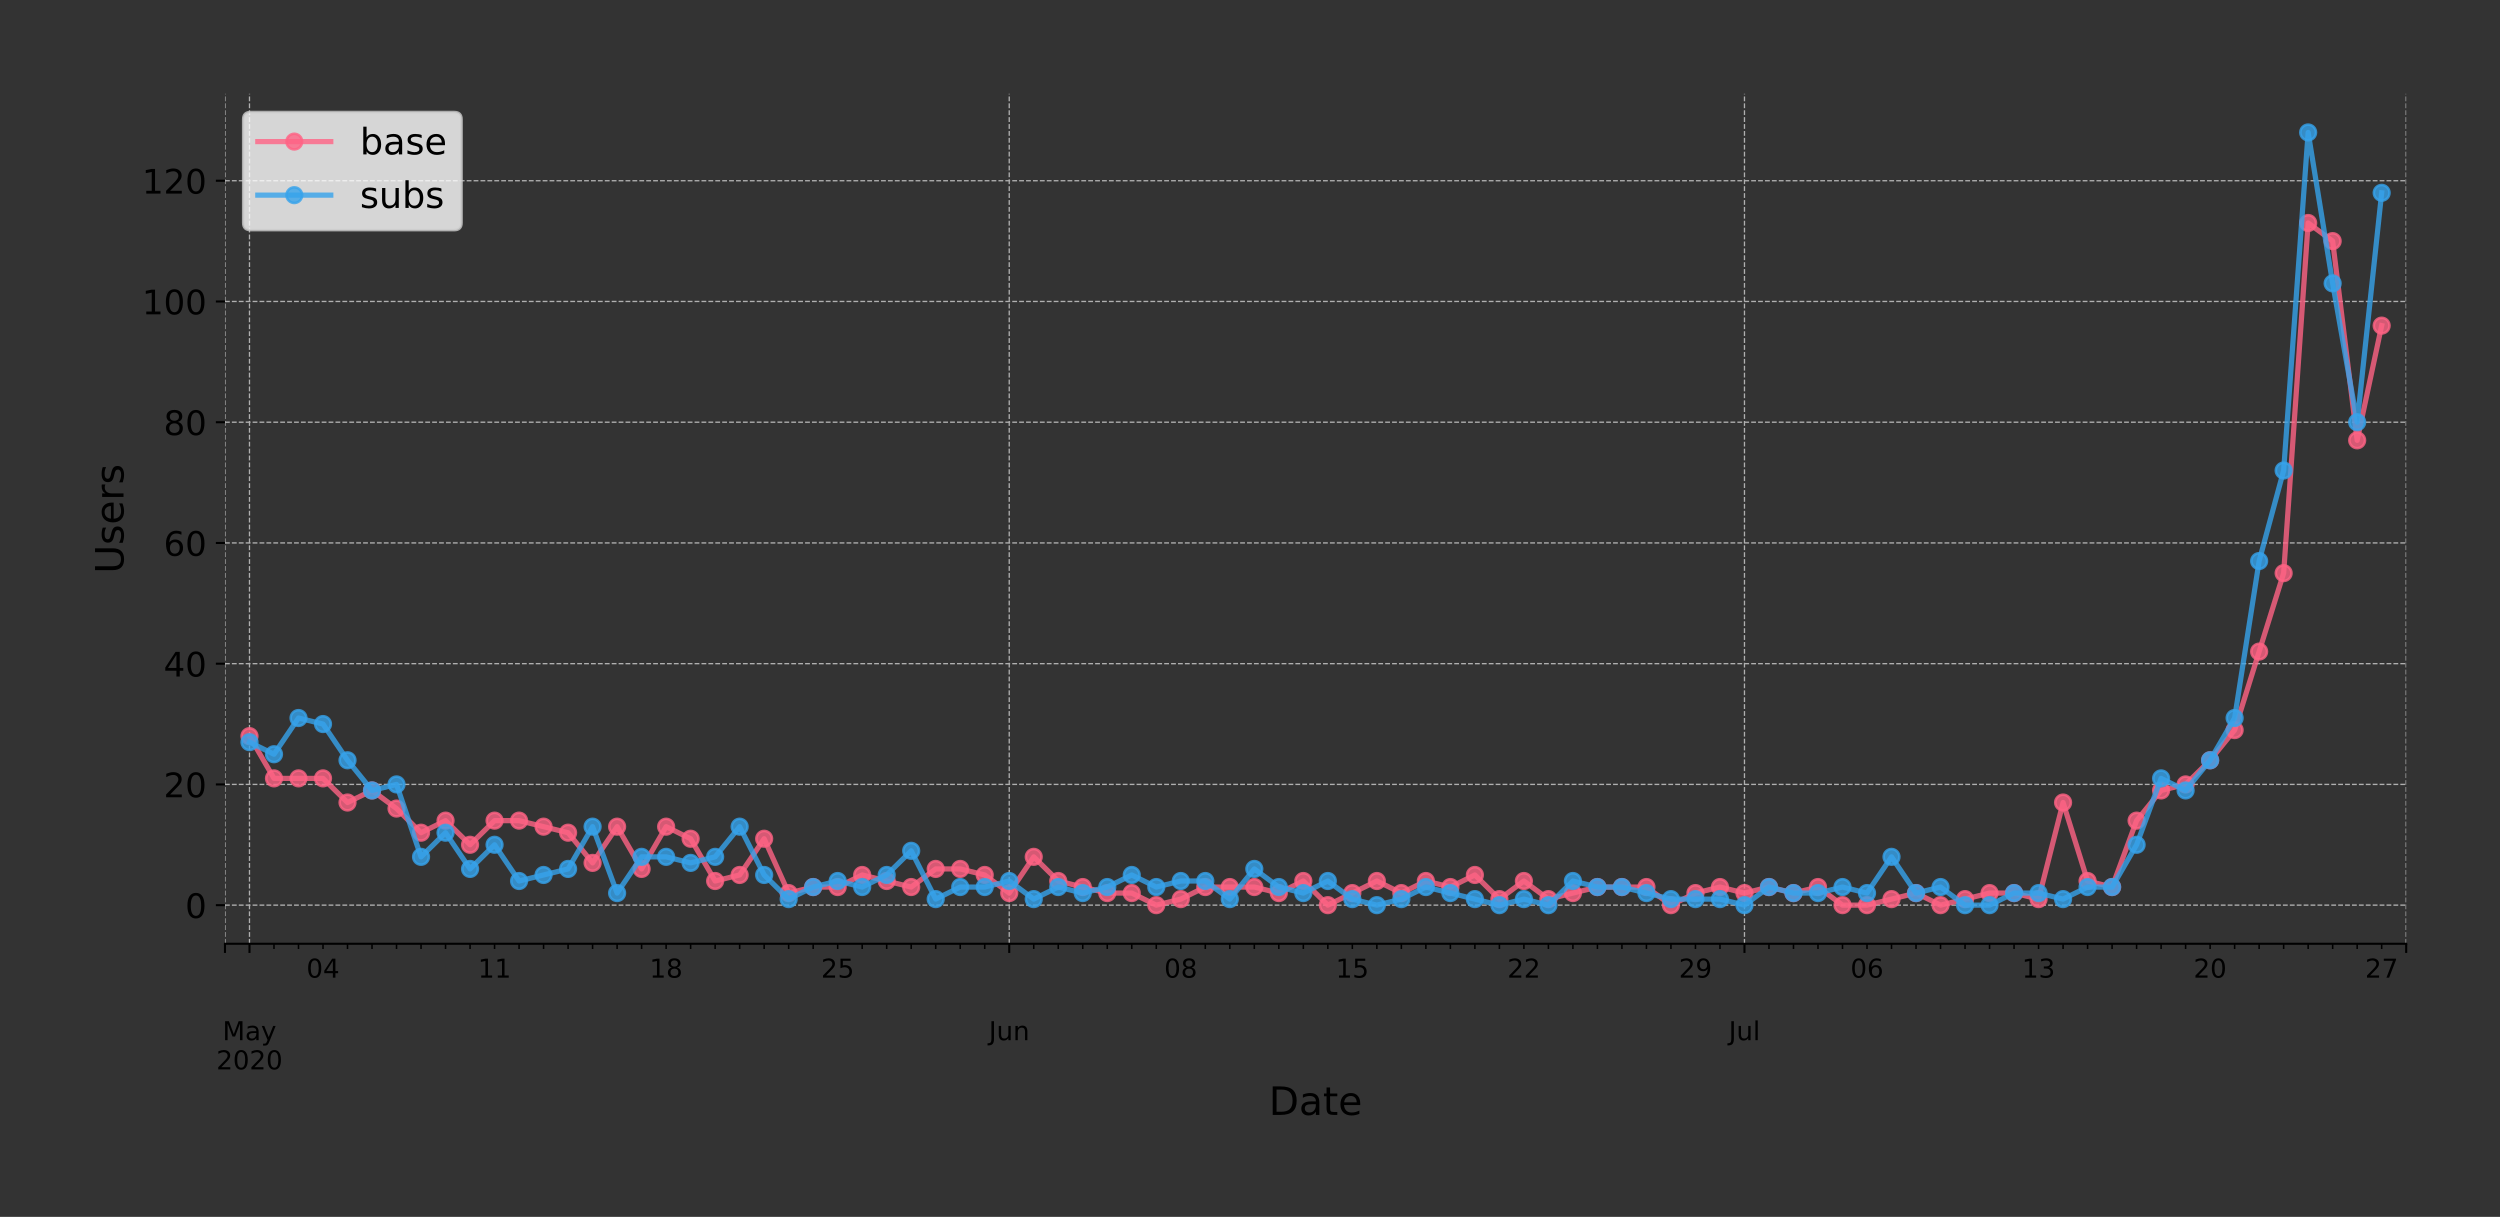 <?xml version="1.0" encoding="utf-8" standalone="no"?>
<!DOCTYPE svg PUBLIC "-//W3C//DTD SVG 1.1//EN"
  "http://www.w3.org/Graphics/SVG/1.1/DTD/svg11.dtd">
<!-- Created with matplotlib (https://matplotlib.org/) -->
<svg height="466.949pt" version="1.1" viewBox="0 0 959.331 466.949" width="959.331pt" xmlns="http://www.w3.org/2000/svg" xmlns:xlink="http://www.w3.org/1999/xlink">
 <rect x="0" y="0" width="959.331" height="466.949" fill="#333333" stroke="none"/>
 <defs>
  <style type="text/css">
*{stroke-linecap:butt;stroke-linejoin:round;}
  </style>
 </defs>
 <g id="figure_1">
  <g id="patch_1">
   <path d="M 0 466.949 
L 959.331 466.949 
L 959.331 0 
L 0 0 
z
" style="fill:none;"/>
  </g>
  <g id="axes_1">
   <g id="patch_2">
    <path d="M 86.331 362.16 
L 923.331 362.16 
L 923.331 36 
L 86.331 36 
z
" style="fill:none;"/>
   </g>
   <g id="matplotlib.axis_1">
    <g id="xtick_1">
     <g id="line2d_1">
      <path clip-path="url(#p1f64e67bdc)" d="M 86.331 362.16 
L 86.331 36 
" style="fill:none;stroke:#b0b0b0;stroke-dasharray:1.85,0.8;stroke-dashoffset:0;stroke-width:0.5;"/>
     </g>
     <g id="line2d_2">
      <defs>
       <path d="M 0 0 
L 0 3.5 
" id="mcf13b63057" style="stroke:#000000;stroke-width:0.8;"/>
      </defs>
      <g>
       <use style="stroke:#000000;stroke-width:0.8;" x="86.331" xlink:href="#mcf13b63057" y="362.16"/>
      </g>
     </g>
    </g>
    <g id="xtick_2">
     <g id="line2d_3">
      <path clip-path="url(#p1f64e67bdc)" d="M 95.735 362.16 
L 95.735 36 
" style="fill:none;stroke:#b0b0b0;stroke-dasharray:1.85,0.8;stroke-dashoffset:0;stroke-width:0.5;"/>
     </g>
     <g id="line2d_4">
      <g>
       <use style="stroke:#000000;stroke-width:0.8;" x="95.735" xlink:href="#mcf13b63057" y="362.16"/>
      </g>
     </g>
     <g id="text_1">
      <!--  -->
      <g transform="translate(95.735 376.758)scale(0.1 -0.1)"/>
      <!--  -->
      <g transform="translate(95.735 387.956)scale(0.1 -0.1)"/>
      <!-- May -->
      <defs>
       <path d="M 9.812 72.906 
L 24.516 72.906 
L 43.109 23.297 
L 61.812 72.906 
L 76.516 72.906 
L 76.516 0 
L 66.891 0 
L 66.891 64.016 
L 48.094 14.016 
L 38.188 14.016 
L 19.391 64.016 
L 19.391 0 
L 9.812 0 
z
" id="DejaVuSans-77"/>
       <path d="M 34.281 27.484 
Q 23.391 27.484 19.188 25 
Q 14.984 22.516 14.984 16.5 
Q 14.984 11.719 18.141 8.906 
Q 21.297 6.109 26.703 6.109 
Q 34.188 6.109 38.703 11.406 
Q 43.219 16.703 43.219 25.484 
L 43.219 27.484 
z
M 52.203 31.203 
L 52.203 0 
L 43.219 0 
L 43.219 8.297 
Q 40.141 3.328 35.547 0.953 
Q 30.953 -1.422 24.312 -1.422 
Q 15.922 -1.422 10.953 3.297 
Q 6 8.016 6 15.922 
Q 6 25.141 12.172 29.828 
Q 18.359 34.516 30.609 34.516 
L 43.219 34.516 
L 43.219 35.406 
Q 43.219 41.609 39.141 45 
Q 35.062 48.391 27.688 48.391 
Q 23 48.391 18.547 47.266 
Q 14.109 46.141 10.016 43.891 
L 10.016 52.203 
Q 14.938 54.109 19.578 55.047 
Q 24.219 56 28.609 56 
Q 40.484 56 46.344 49.844 
Q 52.203 43.703 52.203 31.203 
z
" id="DejaVuSans-97"/>
       <path d="M 32.172 -5.078 
Q 28.375 -14.844 24.75 -17.812 
Q 21.141 -20.797 15.094 -20.797 
L 7.906 -20.797 
L 7.906 -13.281 
L 13.188 -13.281 
Q 16.891 -13.281 18.938 -11.516 
Q 21 -9.766 23.484 -3.219 
L 25.094 0.875 
L 2.984 54.688 
L 12.5 54.688 
L 29.594 11.922 
L 46.688 54.688 
L 56.203 54.688 
z
" id="DejaVuSans-121"/>
      </defs>
      <g transform="translate(85.398 399.154)scale(0.1 -0.1)">
       <use xlink:href="#DejaVuSans-77"/>
       <use x="86.279" xlink:href="#DejaVuSans-97"/>
       <use x="147.559" xlink:href="#DejaVuSans-121"/>
      </g>
      <!-- 2020 -->
      <defs>
       <path d="M 19.188 8.297 
L 53.609 8.297 
L 53.609 0 
L 7.328 0 
L 7.328 8.297 
Q 12.938 14.109 22.625 23.891 
Q 32.328 33.688 34.812 36.531 
Q 39.547 41.844 41.422 45.531 
Q 43.312 49.219 43.312 52.781 
Q 43.312 58.594 39.234 62.25 
Q 35.156 65.922 28.609 65.922 
Q 23.969 65.922 18.812 64.312 
Q 13.672 62.703 7.812 59.422 
L 7.812 69.391 
Q 13.766 71.781 18.938 73 
Q 24.125 74.219 28.422 74.219 
Q 39.75 74.219 46.484 68.547 
Q 53.219 62.891 53.219 53.422 
Q 53.219 48.922 51.531 44.891 
Q 49.859 40.875 45.406 35.406 
Q 44.188 33.984 37.641 27.219 
Q 31.109 20.453 19.188 8.297 
z
" id="DejaVuSans-50"/>
       <path d="M 31.781 66.406 
Q 24.172 66.406 20.328 58.906 
Q 16.5 51.422 16.5 36.375 
Q 16.5 21.391 20.328 13.891 
Q 24.172 6.391 31.781 6.391 
Q 39.453 6.391 43.281 13.891 
Q 47.125 21.391 47.125 36.375 
Q 47.125 51.422 43.281 58.906 
Q 39.453 66.406 31.781 66.406 
z
M 31.781 74.219 
Q 44.047 74.219 50.516 64.516 
Q 56.984 54.828 56.984 36.375 
Q 56.984 17.969 50.516 8.266 
Q 44.047 -1.422 31.781 -1.422 
Q 19.531 -1.422 13.062 8.266 
Q 6.594 17.969 6.594 36.375 
Q 6.594 54.828 13.062 64.516 
Q 19.531 74.219 31.781 74.219 
z
" id="DejaVuSans-48"/>
      </defs>
      <g transform="translate(83.01 410.352)scale(0.1 -0.1)">
       <use xlink:href="#DejaVuSans-50"/>
       <use x="63.623" xlink:href="#DejaVuSans-48"/>
       <use x="127.246" xlink:href="#DejaVuSans-50"/>
       <use x="190.869" xlink:href="#DejaVuSans-48"/>
      </g>
     </g>
    </g>
    <g id="xtick_3">
     <g id="line2d_5">
      <path clip-path="url(#p1f64e67bdc)" d="M 387.275 362.16 
L 387.275 36 
" style="fill:none;stroke:#b0b0b0;stroke-dasharray:1.85,0.8;stroke-dashoffset:0;stroke-width:0.5;"/>
     </g>
     <g id="line2d_6">
      <g>
       <use style="stroke:#000000;stroke-width:0.8;" x="387.275" xlink:href="#mcf13b63057" y="362.16"/>
      </g>
     </g>
     <g id="text_2">
      <!--  -->
      <g transform="translate(387.275 376.758)scale(0.1 -0.1)"/>
      <!--  -->
      <g transform="translate(387.275 387.956)scale(0.1 -0.1)"/>
      <!-- Jun -->
      <defs>
       <path d="M 9.812 72.906 
L 19.672 72.906 
L 19.672 5.078 
Q 19.672 -8.109 14.672 -14.062 
Q 9.672 -20.016 -1.422 -20.016 
L -5.172 -20.016 
L -5.172 -11.719 
L -2.094 -11.719 
Q 4.438 -11.719 7.125 -8.047 
Q 9.812 -4.391 9.812 5.078 
z
" id="DejaVuSans-74"/>
       <path d="M 8.5 21.578 
L 8.5 54.688 
L 17.484 54.688 
L 17.484 21.922 
Q 17.484 14.156 20.5 10.266 
Q 23.531 6.391 29.594 6.391 
Q 36.859 6.391 41.078 11.031 
Q 45.312 15.672 45.312 23.688 
L 45.312 54.688 
L 54.297 54.688 
L 54.297 0 
L 45.312 0 
L 45.312 8.406 
Q 42.047 3.422 37.719 1 
Q 33.406 -1.422 27.688 -1.422 
Q 18.266 -1.422 13.375 4.438 
Q 8.5 10.297 8.5 21.578 
z
M 31.109 56 
z
" id="DejaVuSans-117"/>
       <path d="M 54.891 33.016 
L 54.891 0 
L 45.906 0 
L 45.906 32.719 
Q 45.906 40.484 42.875 44.328 
Q 39.844 48.188 33.797 48.188 
Q 26.516 48.188 22.312 43.547 
Q 18.109 38.922 18.109 30.906 
L 18.109 0 
L 9.078 0 
L 9.078 54.688 
L 18.109 54.688 
L 18.109 46.188 
Q 21.344 51.125 25.703 53.562 
Q 30.078 56 35.797 56 
Q 45.219 56 50.047 50.172 
Q 54.891 44.344 54.891 33.016 
z
" id="DejaVuSans-110"/>
      </defs>
      <g transform="translate(379.462 399.154)scale(0.1 -0.1)">
       <use xlink:href="#DejaVuSans-74"/>
       <use x="29.492" xlink:href="#DejaVuSans-117"/>
       <use x="92.871" xlink:href="#DejaVuSans-110"/>
      </g>
     </g>
    </g>
    <g id="xtick_4">
     <g id="line2d_7">
      <path clip-path="url(#p1f64e67bdc)" d="M 669.41 362.16 
L 669.41 36 
" style="fill:none;stroke:#b0b0b0;stroke-dasharray:1.85,0.8;stroke-dashoffset:0;stroke-width:0.5;"/>
     </g>
     <g id="line2d_8">
      <g>
       <use style="stroke:#000000;stroke-width:0.8;" x="669.41" xlink:href="#mcf13b63057" y="362.16"/>
      </g>
     </g>
     <g id="text_3">
      <!--  -->
      <g transform="translate(669.41 376.758)scale(0.1 -0.1)"/>
      <!--  -->
      <g transform="translate(669.41 387.956)scale(0.1 -0.1)"/>
      <!-- Jul -->
      <defs>
       <path d="M 9.422 75.984 
L 18.406 75.984 
L 18.406 0 
L 9.422 0 
z
" id="DejaVuSans-108"/>
      </defs>
      <g transform="translate(663.377 399.154)scale(0.1 -0.1)">
       <use xlink:href="#DejaVuSans-74"/>
       <use x="29.492" xlink:href="#DejaVuSans-117"/>
       <use x="92.871" xlink:href="#DejaVuSans-108"/>
      </g>
     </g>
    </g>
    <g id="xtick_5">
     <g id="line2d_9">
      <path clip-path="url(#p1f64e67bdc)" d="M 923.331 362.16 
L 923.331 36 
" style="fill:none;stroke:#b0b0b0;stroke-dasharray:1.85,0.8;stroke-dashoffset:0;stroke-width:0.5;"/>
     </g>
     <g id="line2d_10">
      <g>
       <use style="stroke:#000000;stroke-width:0.8;" x="923.331" xlink:href="#mcf13b63057" y="362.16"/>
      </g>
     </g>
    </g>
    <g id="xtick_6">
     <g id="line2d_11">
      <defs>
       <path d="M 0 0 
L 0 2 
" id="m7e315b682a" style="stroke:#000000;stroke-width:0.6;"/>
      </defs>
      <g>
       <use style="stroke:#000000;stroke-width:0.6;" x="105.14" xlink:href="#m7e315b682a" y="362.16"/>
      </g>
     </g>
    </g>
    <g id="xtick_7">
     <g id="line2d_12">
      <g>
       <use style="stroke:#000000;stroke-width:0.6;" x="114.544" xlink:href="#m7e315b682a" y="362.16"/>
      </g>
     </g>
    </g>
    <g id="xtick_8">
     <g id="line2d_13">
      <g>
       <use style="stroke:#000000;stroke-width:0.6;" x="123.949" xlink:href="#m7e315b682a" y="362.16"/>
      </g>
     </g>
     <g id="text_4">
      <!-- 04 -->
      <defs>
       <path d="M 37.797 64.312 
L 12.891 25.391 
L 37.797 25.391 
z
M 35.203 72.906 
L 47.609 72.906 
L 47.609 25.391 
L 58.016 25.391 
L 58.016 17.188 
L 47.609 17.188 
L 47.609 0 
L 37.797 0 
L 37.797 17.188 
L 4.891 17.188 
L 4.891 26.703 
z
" id="DejaVuSans-52"/>
      </defs>
      <g transform="translate(117.586 375.158)scale(0.1 -0.1)">
       <use xlink:href="#DejaVuSans-48"/>
       <use x="63.623" xlink:href="#DejaVuSans-52"/>
      </g>
     </g>
    </g>
    <g id="xtick_9">
     <g id="line2d_14">
      <g>
       <use style="stroke:#000000;stroke-width:0.6;" x="133.353" xlink:href="#m7e315b682a" y="362.16"/>
      </g>
     </g>
    </g>
    <g id="xtick_10">
     <g id="line2d_15">
      <g>
       <use style="stroke:#000000;stroke-width:0.6;" x="142.758" xlink:href="#m7e315b682a" y="362.16"/>
      </g>
     </g>
    </g>
    <g id="xtick_11">
     <g id="line2d_16">
      <g>
       <use style="stroke:#000000;stroke-width:0.6;" x="152.162" xlink:href="#m7e315b682a" y="362.16"/>
      </g>
     </g>
    </g>
    <g id="xtick_12">
     <g id="line2d_17">
      <g>
       <use style="stroke:#000000;stroke-width:0.6;" x="161.567" xlink:href="#m7e315b682a" y="362.16"/>
      </g>
     </g>
    </g>
    <g id="xtick_13">
     <g id="line2d_18">
      <g>
       <use style="stroke:#000000;stroke-width:0.6;" x="170.971" xlink:href="#m7e315b682a" y="362.16"/>
      </g>
     </g>
    </g>
    <g id="xtick_14">
     <g id="line2d_19">
      <g>
       <use style="stroke:#000000;stroke-width:0.6;" x="180.376" xlink:href="#m7e315b682a" y="362.16"/>
      </g>
     </g>
    </g>
    <g id="xtick_15">
     <g id="line2d_20">
      <g>
       <use style="stroke:#000000;stroke-width:0.6;" x="189.78" xlink:href="#m7e315b682a" y="362.16"/>
      </g>
     </g>
     <g id="text_5">
      <!-- 11 -->
      <defs>
       <path d="M 12.406 8.297 
L 28.516 8.297 
L 28.516 63.922 
L 10.984 60.406 
L 10.984 69.391 
L 28.422 72.906 
L 38.281 72.906 
L 38.281 8.297 
L 54.391 8.297 
L 54.391 0 
L 12.406 0 
z
" id="DejaVuSans-49"/>
      </defs>
      <g transform="translate(183.418 375.158)scale(0.1 -0.1)">
       <use xlink:href="#DejaVuSans-49"/>
       <use x="63.623" xlink:href="#DejaVuSans-49"/>
      </g>
     </g>
    </g>
    <g id="xtick_16">
     <g id="line2d_21">
      <g>
       <use style="stroke:#000000;stroke-width:0.6;" x="199.185" xlink:href="#m7e315b682a" y="362.16"/>
      </g>
     </g>
    </g>
    <g id="xtick_17">
     <g id="line2d_22">
      <g>
       <use style="stroke:#000000;stroke-width:0.6;" x="208.589" xlink:href="#m7e315b682a" y="362.16"/>
      </g>
     </g>
    </g>
    <g id="xtick_18">
     <g id="line2d_23">
      <g>
       <use style="stroke:#000000;stroke-width:0.6;" x="217.994" xlink:href="#m7e315b682a" y="362.16"/>
      </g>
     </g>
    </g>
    <g id="xtick_19">
     <g id="line2d_24">
      <g>
       <use style="stroke:#000000;stroke-width:0.6;" x="227.398" xlink:href="#m7e315b682a" y="362.16"/>
      </g>
     </g>
    </g>
    <g id="xtick_20">
     <g id="line2d_25">
      <g>
       <use style="stroke:#000000;stroke-width:0.6;" x="236.803" xlink:href="#m7e315b682a" y="362.16"/>
      </g>
     </g>
    </g>
    <g id="xtick_21">
     <g id="line2d_26">
      <g>
       <use style="stroke:#000000;stroke-width:0.6;" x="246.207" xlink:href="#m7e315b682a" y="362.16"/>
      </g>
     </g>
    </g>
    <g id="xtick_22">
     <g id="line2d_27">
      <g>
       <use style="stroke:#000000;stroke-width:0.6;" x="255.612" xlink:href="#m7e315b682a" y="362.16"/>
      </g>
     </g>
     <g id="text_6">
      <!-- 18 -->
      <defs>
       <path d="M 31.781 34.625 
Q 24.75 34.625 20.719 30.859 
Q 16.703 27.094 16.703 20.516 
Q 16.703 13.922 20.719 10.156 
Q 24.75 6.391 31.781 6.391 
Q 38.812 6.391 42.859 10.172 
Q 46.922 13.969 46.922 20.516 
Q 46.922 27.094 42.891 30.859 
Q 38.875 34.625 31.781 34.625 
z
M 21.922 38.812 
Q 15.578 40.375 12.031 44.719 
Q 8.5 49.078 8.5 55.328 
Q 8.5 64.062 14.719 69.141 
Q 20.953 74.219 31.781 74.219 
Q 42.672 74.219 48.875 69.141 
Q 55.078 64.062 55.078 55.328 
Q 55.078 49.078 51.531 44.719 
Q 48 40.375 41.703 38.812 
Q 48.828 37.156 52.797 32.312 
Q 56.781 27.484 56.781 20.516 
Q 56.781 9.906 50.312 4.234 
Q 43.844 -1.422 31.781 -1.422 
Q 19.734 -1.422 13.25 4.234 
Q 6.781 9.906 6.781 20.516 
Q 6.781 27.484 10.781 32.312 
Q 14.797 37.156 21.922 38.812 
z
M 18.312 54.391 
Q 18.312 48.734 21.844 45.562 
Q 25.391 42.391 31.781 42.391 
Q 38.141 42.391 41.719 45.562 
Q 45.312 48.734 45.312 54.391 
Q 45.312 60.062 41.719 63.234 
Q 38.141 66.406 31.781 66.406 
Q 25.391 66.406 21.844 63.234 
Q 18.312 60.062 18.312 54.391 
z
" id="DejaVuSans-56"/>
      </defs>
      <g transform="translate(249.249 375.158)scale(0.1 -0.1)">
       <use xlink:href="#DejaVuSans-49"/>
       <use x="63.623" xlink:href="#DejaVuSans-56"/>
      </g>
     </g>
    </g>
    <g id="xtick_23">
     <g id="line2d_28">
      <g>
       <use style="stroke:#000000;stroke-width:0.6;" x="265.016" xlink:href="#m7e315b682a" y="362.16"/>
      </g>
     </g>
    </g>
    <g id="xtick_24">
     <g id="line2d_29">
      <g>
       <use style="stroke:#000000;stroke-width:0.6;" x="274.421" xlink:href="#m7e315b682a" y="362.16"/>
      </g>
     </g>
    </g>
    <g id="xtick_25">
     <g id="line2d_30">
      <g>
       <use style="stroke:#000000;stroke-width:0.6;" x="283.825" xlink:href="#m7e315b682a" y="362.16"/>
      </g>
     </g>
    </g>
    <g id="xtick_26">
     <g id="line2d_31">
      <g>
       <use style="stroke:#000000;stroke-width:0.6;" x="293.23" xlink:href="#m7e315b682a" y="362.16"/>
      </g>
     </g>
    </g>
    <g id="xtick_27">
     <g id="line2d_32">
      <g>
       <use style="stroke:#000000;stroke-width:0.6;" x="302.634" xlink:href="#m7e315b682a" y="362.16"/>
      </g>
     </g>
    </g>
    <g id="xtick_28">
     <g id="line2d_33">
      <g>
       <use style="stroke:#000000;stroke-width:0.6;" x="312.039" xlink:href="#m7e315b682a" y="362.16"/>
      </g>
     </g>
    </g>
    <g id="xtick_29">
     <g id="line2d_34">
      <g>
       <use style="stroke:#000000;stroke-width:0.6;" x="321.443" xlink:href="#m7e315b682a" y="362.16"/>
      </g>
     </g>
     <g id="text_7">
      <!-- 25 -->
      <defs>
       <path d="M 10.797 72.906 
L 49.516 72.906 
L 49.516 64.594 
L 19.828 64.594 
L 19.828 46.734 
Q 21.969 47.469 24.109 47.828 
Q 26.266 48.188 28.422 48.188 
Q 40.625 48.188 47.75 41.5 
Q 54.891 34.812 54.891 23.391 
Q 54.891 11.625 47.562 5.094 
Q 40.234 -1.422 26.906 -1.422 
Q 22.312 -1.422 17.547 -0.641 
Q 12.797 0.141 7.719 1.703 
L 7.719 11.625 
Q 12.109 9.234 16.797 8.062 
Q 21.484 6.891 26.703 6.891 
Q 35.156 6.891 40.078 11.328 
Q 45.016 15.766 45.016 23.391 
Q 45.016 31 40.078 35.438 
Q 35.156 39.891 26.703 39.891 
Q 22.75 39.891 18.812 39.016 
Q 14.891 38.141 10.797 36.281 
z
" id="DejaVuSans-53"/>
      </defs>
      <g transform="translate(315.081 375.158)scale(0.1 -0.1)">
       <use xlink:href="#DejaVuSans-50"/>
       <use x="63.623" xlink:href="#DejaVuSans-53"/>
      </g>
     </g>
    </g>
    <g id="xtick_30">
     <g id="line2d_35">
      <g>
       <use style="stroke:#000000;stroke-width:0.6;" x="330.848" xlink:href="#m7e315b682a" y="362.16"/>
      </g>
     </g>
    </g>
    <g id="xtick_31">
     <g id="line2d_36">
      <g>
       <use style="stroke:#000000;stroke-width:0.6;" x="340.252" xlink:href="#m7e315b682a" y="362.16"/>
      </g>
     </g>
    </g>
    <g id="xtick_32">
     <g id="line2d_37">
      <g>
       <use style="stroke:#000000;stroke-width:0.6;" x="349.657" xlink:href="#m7e315b682a" y="362.16"/>
      </g>
     </g>
    </g>
    <g id="xtick_33">
     <g id="line2d_38">
      <g>
       <use style="stroke:#000000;stroke-width:0.6;" x="359.061" xlink:href="#m7e315b682a" y="362.16"/>
      </g>
     </g>
    </g>
    <g id="xtick_34">
     <g id="line2d_39">
      <g>
       <use style="stroke:#000000;stroke-width:0.6;" x="368.466" xlink:href="#m7e315b682a" y="362.16"/>
      </g>
     </g>
    </g>
    <g id="xtick_35">
     <g id="line2d_40">
      <g>
       <use style="stroke:#000000;stroke-width:0.6;" x="377.87" xlink:href="#m7e315b682a" y="362.16"/>
      </g>
     </g>
    </g>
    <g id="xtick_36">
     <g id="line2d_41">
      <g>
       <use style="stroke:#000000;stroke-width:0.6;" x="396.679" xlink:href="#m7e315b682a" y="362.16"/>
      </g>
     </g>
    </g>
    <g id="xtick_37">
     <g id="line2d_42">
      <g>
       <use style="stroke:#000000;stroke-width:0.6;" x="406.084" xlink:href="#m7e315b682a" y="362.16"/>
      </g>
     </g>
    </g>
    <g id="xtick_38">
     <g id="line2d_43">
      <g>
       <use style="stroke:#000000;stroke-width:0.6;" x="415.488" xlink:href="#m7e315b682a" y="362.16"/>
      </g>
     </g>
    </g>
    <g id="xtick_39">
     <g id="line2d_44">
      <g>
       <use style="stroke:#000000;stroke-width:0.6;" x="424.893" xlink:href="#m7e315b682a" y="362.16"/>
      </g>
     </g>
    </g>
    <g id="xtick_40">
     <g id="line2d_45">
      <g>
       <use style="stroke:#000000;stroke-width:0.6;" x="434.297" xlink:href="#m7e315b682a" y="362.16"/>
      </g>
     </g>
    </g>
    <g id="xtick_41">
     <g id="line2d_46">
      <g>
       <use style="stroke:#000000;stroke-width:0.6;" x="443.702" xlink:href="#m7e315b682a" y="362.16"/>
      </g>
     </g>
    </g>
    <g id="xtick_42">
     <g id="line2d_47">
      <g>
       <use style="stroke:#000000;stroke-width:0.6;" x="453.106" xlink:href="#m7e315b682a" y="362.16"/>
      </g>
     </g>
     <g id="text_8">
      <!-- 08 -->
      <g transform="translate(446.744 375.158)scale(0.1 -0.1)">
       <use xlink:href="#DejaVuSans-48"/>
       <use x="63.623" xlink:href="#DejaVuSans-56"/>
      </g>
     </g>
    </g>
    <g id="xtick_43">
     <g id="line2d_48">
      <g>
       <use style="stroke:#000000;stroke-width:0.6;" x="462.511" xlink:href="#m7e315b682a" y="362.16"/>
      </g>
     </g>
    </g>
    <g id="xtick_44">
     <g id="line2d_49">
      <g>
       <use style="stroke:#000000;stroke-width:0.6;" x="471.915" xlink:href="#m7e315b682a" y="362.16"/>
      </g>
     </g>
    </g>
    <g id="xtick_45">
     <g id="line2d_50">
      <g>
       <use style="stroke:#000000;stroke-width:0.6;" x="481.32" xlink:href="#m7e315b682a" y="362.16"/>
      </g>
     </g>
    </g>
    <g id="xtick_46">
     <g id="line2d_51">
      <g>
       <use style="stroke:#000000;stroke-width:0.6;" x="490.724" xlink:href="#m7e315b682a" y="362.16"/>
      </g>
     </g>
    </g>
    <g id="xtick_47">
     <g id="line2d_52">
      <g>
       <use style="stroke:#000000;stroke-width:0.6;" x="500.129" xlink:href="#m7e315b682a" y="362.16"/>
      </g>
     </g>
    </g>
    <g id="xtick_48">
     <g id="line2d_53">
      <g>
       <use style="stroke:#000000;stroke-width:0.6;" x="509.533" xlink:href="#m7e315b682a" y="362.16"/>
      </g>
     </g>
    </g>
    <g id="xtick_49">
     <g id="line2d_54">
      <g>
       <use style="stroke:#000000;stroke-width:0.6;" x="518.938" xlink:href="#m7e315b682a" y="362.16"/>
      </g>
     </g>
     <g id="text_9">
      <!-- 15 -->
      <g transform="translate(512.575 375.158)scale(0.1 -0.1)">
       <use xlink:href="#DejaVuSans-49"/>
       <use x="63.623" xlink:href="#DejaVuSans-53"/>
      </g>
     </g>
    </g>
    <g id="xtick_50">
     <g id="line2d_55">
      <g>
       <use style="stroke:#000000;stroke-width:0.6;" x="528.342" xlink:href="#m7e315b682a" y="362.16"/>
      </g>
     </g>
    </g>
    <g id="xtick_51">
     <g id="line2d_56">
      <g>
       <use style="stroke:#000000;stroke-width:0.6;" x="537.747" xlink:href="#m7e315b682a" y="362.16"/>
      </g>
     </g>
    </g>
    <g id="xtick_52">
     <g id="line2d_57">
      <g>
       <use style="stroke:#000000;stroke-width:0.6;" x="547.151" xlink:href="#m7e315b682a" y="362.16"/>
      </g>
     </g>
    </g>
    <g id="xtick_53">
     <g id="line2d_58">
      <g>
       <use style="stroke:#000000;stroke-width:0.6;" x="556.556" xlink:href="#m7e315b682a" y="362.16"/>
      </g>
     </g>
    </g>
    <g id="xtick_54">
     <g id="line2d_59">
      <g>
       <use style="stroke:#000000;stroke-width:0.6;" x="565.96" xlink:href="#m7e315b682a" y="362.16"/>
      </g>
     </g>
    </g>
    <g id="xtick_55">
     <g id="line2d_60">
      <g>
       <use style="stroke:#000000;stroke-width:0.6;" x="575.365" xlink:href="#m7e315b682a" y="362.16"/>
      </g>
     </g>
    </g>
    <g id="xtick_56">
     <g id="line2d_61">
      <g>
       <use style="stroke:#000000;stroke-width:0.6;" x="584.769" xlink:href="#m7e315b682a" y="362.16"/>
      </g>
     </g>
     <g id="text_10">
      <!-- 22 -->
      <g transform="translate(578.407 375.158)scale(0.1 -0.1)">
       <use xlink:href="#DejaVuSans-50"/>
       <use x="63.623" xlink:href="#DejaVuSans-50"/>
      </g>
     </g>
    </g>
    <g id="xtick_57">
     <g id="line2d_62">
      <g>
       <use style="stroke:#000000;stroke-width:0.6;" x="594.174" xlink:href="#m7e315b682a" y="362.16"/>
      </g>
     </g>
    </g>
    <g id="xtick_58">
     <g id="line2d_63">
      <g>
       <use style="stroke:#000000;stroke-width:0.6;" x="603.578" xlink:href="#m7e315b682a" y="362.16"/>
      </g>
     </g>
    </g>
    <g id="xtick_59">
     <g id="line2d_64">
      <g>
       <use style="stroke:#000000;stroke-width:0.6;" x="612.983" xlink:href="#m7e315b682a" y="362.16"/>
      </g>
     </g>
    </g>
    <g id="xtick_60">
     <g id="line2d_65">
      <g>
       <use style="stroke:#000000;stroke-width:0.6;" x="622.387" xlink:href="#m7e315b682a" y="362.16"/>
      </g>
     </g>
    </g>
    <g id="xtick_61">
     <g id="line2d_66">
      <g>
       <use style="stroke:#000000;stroke-width:0.6;" x="631.792" xlink:href="#m7e315b682a" y="362.16"/>
      </g>
     </g>
    </g>
    <g id="xtick_62">
     <g id="line2d_67">
      <g>
       <use style="stroke:#000000;stroke-width:0.6;" x="641.196" xlink:href="#m7e315b682a" y="362.16"/>
      </g>
     </g>
    </g>
    <g id="xtick_63">
     <g id="line2d_68">
      <g>
       <use style="stroke:#000000;stroke-width:0.6;" x="650.601" xlink:href="#m7e315b682a" y="362.16"/>
      </g>
     </g>
     <g id="text_11">
      <!-- 29 -->
      <defs>
       <path d="M 10.984 1.516 
L 10.984 10.5 
Q 14.703 8.734 18.5 7.812 
Q 22.312 6.891 25.984 6.891 
Q 35.75 6.891 40.891 13.453 
Q 46.047 20.016 46.781 33.406 
Q 43.953 29.203 39.594 26.953 
Q 35.25 24.703 29.984 24.703 
Q 19.047 24.703 12.672 31.312 
Q 6.297 37.938 6.297 49.422 
Q 6.297 60.641 12.938 67.422 
Q 19.578 74.219 30.609 74.219 
Q 43.266 74.219 49.922 64.516 
Q 56.594 54.828 56.594 36.375 
Q 56.594 19.141 48.406 8.859 
Q 40.234 -1.422 26.422 -1.422 
Q 22.703 -1.422 18.891 -0.688 
Q 15.094 0.047 10.984 1.516 
z
M 30.609 32.422 
Q 37.25 32.422 41.125 36.953 
Q 45.016 41.5 45.016 49.422 
Q 45.016 57.281 41.125 61.844 
Q 37.25 66.406 30.609 66.406 
Q 23.969 66.406 20.094 61.844 
Q 16.219 57.281 16.219 49.422 
Q 16.219 41.5 20.094 36.953 
Q 23.969 32.422 30.609 32.422 
z
" id="DejaVuSans-57"/>
      </defs>
      <g transform="translate(644.238 375.158)scale(0.1 -0.1)">
       <use xlink:href="#DejaVuSans-50"/>
       <use x="63.623" xlink:href="#DejaVuSans-57"/>
      </g>
     </g>
    </g>
    <g id="xtick_64">
     <g id="line2d_69">
      <g>
       <use style="stroke:#000000;stroke-width:0.6;" x="660.005" xlink:href="#m7e315b682a" y="362.16"/>
      </g>
     </g>
    </g>
    <g id="xtick_65">
     <g id="line2d_70">
      <g>
       <use style="stroke:#000000;stroke-width:0.6;" x="678.814" xlink:href="#m7e315b682a" y="362.16"/>
      </g>
     </g>
    </g>
    <g id="xtick_66">
     <g id="line2d_71">
      <g>
       <use style="stroke:#000000;stroke-width:0.6;" x="688.219" xlink:href="#m7e315b682a" y="362.16"/>
      </g>
     </g>
    </g>
    <g id="xtick_67">
     <g id="line2d_72">
      <g>
       <use style="stroke:#000000;stroke-width:0.6;" x="697.623" xlink:href="#m7e315b682a" y="362.16"/>
      </g>
     </g>
    </g>
    <g id="xtick_68">
     <g id="line2d_73">
      <g>
       <use style="stroke:#000000;stroke-width:0.6;" x="707.028" xlink:href="#m7e315b682a" y="362.16"/>
      </g>
     </g>
    </g>
    <g id="xtick_69">
     <g id="line2d_74">
      <g>
       <use style="stroke:#000000;stroke-width:0.6;" x="716.432" xlink:href="#m7e315b682a" y="362.16"/>
      </g>
     </g>
     <g id="text_12">
      <!-- 06 -->
      <defs>
       <path d="M 33.016 40.375 
Q 26.375 40.375 22.484 35.828 
Q 18.609 31.297 18.609 23.391 
Q 18.609 15.531 22.484 10.953 
Q 26.375 6.391 33.016 6.391 
Q 39.656 6.391 43.531 10.953 
Q 47.406 15.531 47.406 23.391 
Q 47.406 31.297 43.531 35.828 
Q 39.656 40.375 33.016 40.375 
z
M 52.594 71.297 
L 52.594 62.312 
Q 48.875 64.062 45.094 64.984 
Q 41.312 65.922 37.594 65.922 
Q 27.828 65.922 22.672 59.328 
Q 17.531 52.734 16.797 39.406 
Q 19.672 43.656 24.016 45.922 
Q 28.375 48.188 33.594 48.188 
Q 44.578 48.188 50.953 41.516 
Q 57.328 34.859 57.328 23.391 
Q 57.328 12.156 50.688 5.359 
Q 44.047 -1.422 33.016 -1.422 
Q 20.359 -1.422 13.672 8.266 
Q 6.984 17.969 6.984 36.375 
Q 6.984 53.656 15.188 63.938 
Q 23.391 74.219 37.203 74.219 
Q 40.922 74.219 44.703 73.484 
Q 48.484 72.75 52.594 71.297 
z
" id="DejaVuSans-54"/>
      </defs>
      <g transform="translate(710.07 375.158)scale(0.1 -0.1)">
       <use xlink:href="#DejaVuSans-48"/>
       <use x="63.623" xlink:href="#DejaVuSans-54"/>
      </g>
     </g>
    </g>
    <g id="xtick_70">
     <g id="line2d_75">
      <g>
       <use style="stroke:#000000;stroke-width:0.6;" x="725.837" xlink:href="#m7e315b682a" y="362.16"/>
      </g>
     </g>
    </g>
    <g id="xtick_71">
     <g id="line2d_76">
      <g>
       <use style="stroke:#000000;stroke-width:0.6;" x="735.241" xlink:href="#m7e315b682a" y="362.16"/>
      </g>
     </g>
    </g>
    <g id="xtick_72">
     <g id="line2d_77">
      <g>
       <use style="stroke:#000000;stroke-width:0.6;" x="744.646" xlink:href="#m7e315b682a" y="362.16"/>
      </g>
     </g>
    </g>
    <g id="xtick_73">
     <g id="line2d_78">
      <g>
       <use style="stroke:#000000;stroke-width:0.6;" x="754.05" xlink:href="#m7e315b682a" y="362.16"/>
      </g>
     </g>
    </g>
    <g id="xtick_74">
     <g id="line2d_79">
      <g>
       <use style="stroke:#000000;stroke-width:0.6;" x="763.455" xlink:href="#m7e315b682a" y="362.16"/>
      </g>
     </g>
    </g>
    <g id="xtick_75">
     <g id="line2d_80">
      <g>
       <use style="stroke:#000000;stroke-width:0.6;" x="772.859" xlink:href="#m7e315b682a" y="362.16"/>
      </g>
     </g>
    </g>
    <g id="xtick_76">
     <g id="line2d_81">
      <g>
       <use style="stroke:#000000;stroke-width:0.6;" x="782.264" xlink:href="#m7e315b682a" y="362.16"/>
      </g>
     </g>
     <g id="text_13">
      <!-- 13 -->
      <defs>
       <path d="M 40.578 39.312 
Q 47.656 37.797 51.625 33 
Q 55.609 28.219 55.609 21.188 
Q 55.609 10.406 48.188 4.484 
Q 40.766 -1.422 27.094 -1.422 
Q 22.516 -1.422 17.656 -0.516 
Q 12.797 0.391 7.625 2.203 
L 7.625 11.719 
Q 11.719 9.328 16.594 8.109 
Q 21.484 6.891 26.812 6.891 
Q 36.078 6.891 40.938 10.547 
Q 45.797 14.203 45.797 21.188 
Q 45.797 27.641 41.281 31.266 
Q 36.766 34.906 28.719 34.906 
L 20.219 34.906 
L 20.219 43.016 
L 29.109 43.016 
Q 36.375 43.016 40.234 45.922 
Q 44.094 48.828 44.094 54.297 
Q 44.094 59.906 40.109 62.906 
Q 36.141 65.922 28.719 65.922 
Q 24.656 65.922 20.016 65.031 
Q 15.375 64.156 9.812 62.312 
L 9.812 71.094 
Q 15.438 72.656 20.344 73.438 
Q 25.25 74.219 29.594 74.219 
Q 40.828 74.219 47.359 69.109 
Q 53.906 64.016 53.906 55.328 
Q 53.906 49.266 50.438 45.094 
Q 46.969 40.922 40.578 39.312 
z
" id="DejaVuSans-51"/>
      </defs>
      <g transform="translate(775.901 375.158)scale(0.1 -0.1)">
       <use xlink:href="#DejaVuSans-49"/>
       <use x="63.623" xlink:href="#DejaVuSans-51"/>
      </g>
     </g>
    </g>
    <g id="xtick_77">
     <g id="line2d_82">
      <g>
       <use style="stroke:#000000;stroke-width:0.6;" x="791.668" xlink:href="#m7e315b682a" y="362.16"/>
      </g>
     </g>
    </g>
    <g id="xtick_78">
     <g id="line2d_83">
      <g>
       <use style="stroke:#000000;stroke-width:0.6;" x="801.073" xlink:href="#m7e315b682a" y="362.16"/>
      </g>
     </g>
    </g>
    <g id="xtick_79">
     <g id="line2d_84">
      <g>
       <use style="stroke:#000000;stroke-width:0.6;" x="810.477" xlink:href="#m7e315b682a" y="362.16"/>
      </g>
     </g>
    </g>
    <g id="xtick_80">
     <g id="line2d_85">
      <g>
       <use style="stroke:#000000;stroke-width:0.6;" x="819.881" xlink:href="#m7e315b682a" y="362.16"/>
      </g>
     </g>
    </g>
    <g id="xtick_81">
     <g id="line2d_86">
      <g>
       <use style="stroke:#000000;stroke-width:0.6;" x="829.286" xlink:href="#m7e315b682a" y="362.16"/>
      </g>
     </g>
    </g>
    <g id="xtick_82">
     <g id="line2d_87">
      <g>
       <use style="stroke:#000000;stroke-width:0.6;" x="838.69" xlink:href="#m7e315b682a" y="362.16"/>
      </g>
     </g>
    </g>
    <g id="xtick_83">
     <g id="line2d_88">
      <g>
       <use style="stroke:#000000;stroke-width:0.6;" x="848.095" xlink:href="#m7e315b682a" y="362.16"/>
      </g>
     </g>
     <g id="text_14">
      <!-- 20 -->
      <g transform="translate(841.732 375.158)scale(0.1 -0.1)">
       <use xlink:href="#DejaVuSans-50"/>
       <use x="63.623" xlink:href="#DejaVuSans-48"/>
      </g>
     </g>
    </g>
    <g id="xtick_84">
     <g id="line2d_89">
      <g>
       <use style="stroke:#000000;stroke-width:0.6;" x="857.499" xlink:href="#m7e315b682a" y="362.16"/>
      </g>
     </g>
    </g>
    <g id="xtick_85">
     <g id="line2d_90">
      <g>
       <use style="stroke:#000000;stroke-width:0.6;" x="866.904" xlink:href="#m7e315b682a" y="362.16"/>
      </g>
     </g>
    </g>
    <g id="xtick_86">
     <g id="line2d_91">
      <g>
       <use style="stroke:#000000;stroke-width:0.6;" x="876.308" xlink:href="#m7e315b682a" y="362.16"/>
      </g>
     </g>
    </g>
    <g id="xtick_87">
     <g id="line2d_92">
      <g>
       <use style="stroke:#000000;stroke-width:0.6;" x="885.713" xlink:href="#m7e315b682a" y="362.16"/>
      </g>
     </g>
    </g>
    <g id="xtick_88">
     <g id="line2d_93">
      <g>
       <use style="stroke:#000000;stroke-width:0.6;" x="895.117" xlink:href="#m7e315b682a" y="362.16"/>
      </g>
     </g>
    </g>
    <g id="xtick_89">
     <g id="line2d_94">
      <g>
       <use style="stroke:#000000;stroke-width:0.6;" x="904.522" xlink:href="#m7e315b682a" y="362.16"/>
      </g>
     </g>
    </g>
    <g id="xtick_90">
     <g id="line2d_95">
      <g>
       <use style="stroke:#000000;stroke-width:0.6;" x="913.926" xlink:href="#m7e315b682a" y="362.16"/>
      </g>
     </g>
     <g id="text_15">
      <!-- 27 -->
      <defs>
       <path d="M 8.203 72.906 
L 55.078 72.906 
L 55.078 68.703 
L 28.609 0 
L 18.312 0 
L 43.219 64.594 
L 8.203 64.594 
z
" id="DejaVuSans-55"/>
      </defs>
      <g transform="translate(907.564 375.158)scale(0.1 -0.1)">
       <use xlink:href="#DejaVuSans-50"/>
       <use x="63.623" xlink:href="#DejaVuSans-55"/>
      </g>
     </g>
    </g>
    <g id="text_16">
     <!-- Date -->
     <defs>
      <path d="M 19.672 64.797 
L 19.672 8.109 
L 31.594 8.109 
Q 46.688 8.109 53.688 14.938 
Q 60.688 21.781 60.688 36.531 
Q 60.688 51.172 53.688 57.984 
Q 46.688 64.797 31.594 64.797 
z
M 9.812 72.906 
L 30.078 72.906 
Q 51.266 72.906 61.172 64.094 
Q 71.094 55.281 71.094 36.531 
Q 71.094 17.672 61.125 8.828 
Q 51.172 0 30.078 0 
L 9.812 0 
z
" id="DejaVuSans-68"/>
      <path d="M 18.312 70.219 
L 18.312 54.688 
L 36.812 54.688 
L 36.812 47.703 
L 18.312 47.703 
L 18.312 18.016 
Q 18.312 11.328 20.141 9.422 
Q 21.969 7.516 27.594 7.516 
L 36.812 7.516 
L 36.812 0 
L 27.594 0 
Q 17.188 0 13.234 3.875 
Q 9.281 7.766 9.281 18.016 
L 9.281 47.703 
L 2.688 47.703 
L 2.688 54.688 
L 9.281 54.688 
L 9.281 70.219 
z
" id="DejaVuSans-116"/>
      <path d="M 56.203 29.594 
L 56.203 25.203 
L 14.891 25.203 
Q 15.484 15.922 20.484 11.062 
Q 25.484 6.203 34.422 6.203 
Q 39.594 6.203 44.453 7.469 
Q 49.312 8.734 54.109 11.281 
L 54.109 2.781 
Q 49.266 0.734 44.188 -0.344 
Q 39.109 -1.422 33.891 -1.422 
Q 20.797 -1.422 13.156 6.188 
Q 5.516 13.812 5.516 26.812 
Q 5.516 40.234 12.766 48.109 
Q 20.016 56 32.328 56 
Q 43.359 56 49.781 48.891 
Q 56.203 41.797 56.203 29.594 
z
M 47.219 32.234 
Q 47.125 39.594 43.094 43.984 
Q 39.062 48.391 32.422 48.391 
Q 24.906 48.391 20.391 44.141 
Q 15.875 39.891 15.188 32.172 
z
" id="DejaVuSans-101"/>
     </defs>
     <g transform="translate(486.905 427.829)scale(0.15 -0.15)">
      <use xlink:href="#DejaVuSans-68"/>
      <use x="77.002" xlink:href="#DejaVuSans-97"/>
      <use x="138.281" xlink:href="#DejaVuSans-116"/>
      <use x="177.49" xlink:href="#DejaVuSans-101"/>
     </g>
    </g>
   </g>
   <g id="matplotlib.axis_2">
    <g id="ytick_1">
     <g id="line2d_96">
      <path clip-path="url(#p1f64e67bdc)" d="M 86.331 347.335 
L 923.331 347.335 
" style="fill:none;stroke:#b0b0b0;stroke-dasharray:1.85,0.8;stroke-dashoffset:0;stroke-width:0.5;"/>
     </g>
     <g id="line2d_97">
      <defs>
       <path d="M 0 0 
L -3.5 0 
" id="m64e1113d06" style="stroke:#000000;stroke-width:0.8;"/>
      </defs>
      <g>
       <use style="stroke:#000000;stroke-width:0.8;" x="86.331" xlink:href="#m64e1113d06" y="347.335"/>
      </g>
     </g>
     <g id="text_17">
      <!-- 0 -->
      <g transform="translate(71.06 352.274)scale(0.13 -0.13)">
       <use xlink:href="#DejaVuSans-48"/>
      </g>
     </g>
    </g>
    <g id="ytick_2">
     <g id="line2d_98">
      <path clip-path="url(#p1f64e67bdc)" d="M 86.331 301.005 
L 923.331 301.005 
" style="fill:none;stroke:#b0b0b0;stroke-dasharray:1.85,0.8;stroke-dashoffset:0;stroke-width:0.5;"/>
     </g>
     <g id="line2d_99">
      <g>
       <use style="stroke:#000000;stroke-width:0.8;" x="86.331" xlink:href="#m64e1113d06" y="301.005"/>
      </g>
     </g>
     <g id="text_18">
      <!-- 20 -->
      <g transform="translate(62.788 305.944)scale(0.13 -0.13)">
       <use xlink:href="#DejaVuSans-50"/>
       <use x="63.623" xlink:href="#DejaVuSans-48"/>
      </g>
     </g>
    </g>
    <g id="ytick_3">
     <g id="line2d_100">
      <path clip-path="url(#p1f64e67bdc)" d="M 86.331 254.675 
L 923.331 254.675 
" style="fill:none;stroke:#b0b0b0;stroke-dasharray:1.85,0.8;stroke-dashoffset:0;stroke-width:0.5;"/>
     </g>
     <g id="line2d_101">
      <g>
       <use style="stroke:#000000;stroke-width:0.8;" x="86.331" xlink:href="#m64e1113d06" y="254.675"/>
      </g>
     </g>
     <g id="text_19">
      <!-- 40 -->
      <g transform="translate(62.788 259.614)scale(0.13 -0.13)">
       <use xlink:href="#DejaVuSans-52"/>
       <use x="63.623" xlink:href="#DejaVuSans-48"/>
      </g>
     </g>
    </g>
    <g id="ytick_4">
     <g id="line2d_102">
      <path clip-path="url(#p1f64e67bdc)" d="M 86.331 208.346 
L 923.331 208.346 
" style="fill:none;stroke:#b0b0b0;stroke-dasharray:1.85,0.8;stroke-dashoffset:0;stroke-width:0.5;"/>
     </g>
     <g id="line2d_103">
      <g>
       <use style="stroke:#000000;stroke-width:0.8;" x="86.331" xlink:href="#m64e1113d06" y="208.346"/>
      </g>
     </g>
     <g id="text_20">
      <!-- 60 -->
      <g transform="translate(62.788 213.285)scale(0.13 -0.13)">
       <use xlink:href="#DejaVuSans-54"/>
       <use x="63.623" xlink:href="#DejaVuSans-48"/>
      </g>
     </g>
    </g>
    <g id="ytick_5">
     <g id="line2d_104">
      <path clip-path="url(#p1f64e67bdc)" d="M 86.331 162.016 
L 923.331 162.016 
" style="fill:none;stroke:#b0b0b0;stroke-dasharray:1.85,0.8;stroke-dashoffset:0;stroke-width:0.5;"/>
     </g>
     <g id="line2d_105">
      <g>
       <use style="stroke:#000000;stroke-width:0.8;" x="86.331" xlink:href="#m64e1113d06" y="162.016"/>
      </g>
     </g>
     <g id="text_21">
      <!-- 80 -->
      <g transform="translate(62.788 166.955)scale(0.13 -0.13)">
       <use xlink:href="#DejaVuSans-56"/>
       <use x="63.623" xlink:href="#DejaVuSans-48"/>
      </g>
     </g>
    </g>
    <g id="ytick_6">
     <g id="line2d_106">
      <path clip-path="url(#p1f64e67bdc)" d="M 86.331 115.687 
L 923.331 115.687 
" style="fill:none;stroke:#b0b0b0;stroke-dasharray:1.85,0.8;stroke-dashoffset:0;stroke-width:0.5;"/>
     </g>
     <g id="line2d_107">
      <g>
       <use style="stroke:#000000;stroke-width:0.8;" x="86.331" xlink:href="#m64e1113d06" y="115.687"/>
      </g>
     </g>
     <g id="text_22">
      <!-- 100 -->
      <g transform="translate(54.517 120.626)scale(0.13 -0.13)">
       <use xlink:href="#DejaVuSans-49"/>
       <use x="63.623" xlink:href="#DejaVuSans-48"/>
       <use x="127.246" xlink:href="#DejaVuSans-48"/>
      </g>
     </g>
    </g>
    <g id="ytick_7">
     <g id="line2d_108">
      <path clip-path="url(#p1f64e67bdc)" d="M 86.331 69.357 
L 923.331 69.357 
" style="fill:none;stroke:#b0b0b0;stroke-dasharray:1.85,0.8;stroke-dashoffset:0;stroke-width:0.5;"/>
     </g>
     <g id="line2d_109">
      <g>
       <use style="stroke:#000000;stroke-width:0.8;" x="86.331" xlink:href="#m64e1113d06" y="69.357"/>
      </g>
     </g>
     <g id="text_23">
      <!-- 120 -->
      <g transform="translate(54.517 74.296)scale(0.13 -0.13)">
       <use xlink:href="#DejaVuSans-49"/>
       <use x="63.623" xlink:href="#DejaVuSans-50"/>
       <use x="127.246" xlink:href="#DejaVuSans-48"/>
      </g>
     </g>
    </g>
    <g id="text_24">
     <!-- Users -->
     <defs>
      <path d="M 8.688 72.906 
L 18.609 72.906 
L 18.609 28.609 
Q 18.609 16.891 22.844 11.734 
Q 27.094 6.594 36.625 6.594 
Q 46.094 6.594 50.344 11.734 
Q 54.594 16.891 54.594 28.609 
L 54.594 72.906 
L 64.5 72.906 
L 64.5 27.391 
Q 64.5 13.141 57.438 5.859 
Q 50.391 -1.422 36.625 -1.422 
Q 22.797 -1.422 15.734 5.859 
Q 8.688 13.141 8.688 27.391 
z
" id="DejaVuSans-85"/>
      <path d="M 44.281 53.078 
L 44.281 44.578 
Q 40.484 46.531 36.375 47.5 
Q 32.281 48.484 27.875 48.484 
Q 21.188 48.484 17.844 46.438 
Q 14.5 44.391 14.5 40.281 
Q 14.5 37.156 16.891 35.375 
Q 19.281 33.594 26.516 31.984 
L 29.594 31.297 
Q 39.156 29.25 43.188 25.516 
Q 47.219 21.781 47.219 15.094 
Q 47.219 7.469 41.188 3.016 
Q 35.156 -1.422 24.609 -1.422 
Q 20.219 -1.422 15.453 -0.562 
Q 10.688 0.297 5.422 2 
L 5.422 11.281 
Q 10.406 8.688 15.234 7.391 
Q 20.062 6.109 24.812 6.109 
Q 31.156 6.109 34.562 8.281 
Q 37.984 10.453 37.984 14.406 
Q 37.984 18.062 35.516 20.016 
Q 33.062 21.969 24.703 23.781 
L 21.578 24.516 
Q 13.234 26.266 9.516 29.906 
Q 5.812 33.547 5.812 39.891 
Q 5.812 47.609 11.281 51.797 
Q 16.75 56 26.812 56 
Q 31.781 56 36.172 55.266 
Q 40.578 54.547 44.281 53.078 
z
" id="DejaVuSans-115"/>
      <path d="M 41.109 46.297 
Q 39.594 47.172 37.812 47.578 
Q 36.031 48 33.891 48 
Q 26.266 48 22.188 43.047 
Q 18.109 38.094 18.109 28.812 
L 18.109 0 
L 9.078 0 
L 9.078 54.688 
L 18.109 54.688 
L 18.109 46.188 
Q 20.953 51.172 25.484 53.578 
Q 30.031 56 36.531 56 
Q 37.453 56 38.578 55.875 
Q 39.703 55.766 41.062 55.516 
z
" id="DejaVuSans-114"/>
     </defs>
     <g transform="translate(47.398 220.081)rotate(-90)scale(0.15 -0.15)">
      <use xlink:href="#DejaVuSans-85"/>
      <use x="73.193" xlink:href="#DejaVuSans-115"/>
      <use x="125.293" xlink:href="#DejaVuSans-101"/>
      <use x="186.816" xlink:href="#DejaVuSans-114"/>
      <use x="227.93" xlink:href="#DejaVuSans-115"/>
     </g>
    </g>
   </g>
   <g id="line2d_110">
    <path clip-path="url(#p1f64e67bdc)" d="M 95.735 282.473 
L 105.14 298.689 
L 114.544 298.689 
L 123.949 298.689 
L 133.353 307.954 
L 142.758 303.321 
L 152.162 310.271 
L 161.567 319.537 
L 170.971 314.904 
L 180.376 324.17 
L 189.78 314.904 
L 199.185 314.904 
L 208.589 317.22 
L 217.994 319.537 
L 227.398 331.119 
L 236.803 317.22 
L 246.207 333.436 
L 255.612 317.22 
L 265.016 321.853 
L 274.421 338.069 
L 283.825 335.752 
L 293.23 321.853 
L 302.634 342.702 
L 312.039 340.385 
L 321.443 340.385 
L 330.848 335.752 
L 340.252 338.069 
L 349.657 340.385 
L 359.061 333.436 
L 368.466 333.436 
L 377.87 335.752 
L 387.275 342.702 
L 396.679 328.803 
L 406.084 338.069 
L 415.488 340.385 
L 424.893 342.702 
L 434.297 342.702 
L 443.702 347.335 
L 453.106 345.018 
L 462.511 340.385 
L 471.915 340.385 
L 481.32 340.385 
L 490.724 342.702 
L 500.129 338.069 
L 509.533 347.335 
L 518.938 342.702 
L 528.342 338.069 
L 537.747 342.702 
L 547.151 338.069 
L 556.556 340.385 
L 565.96 335.752 
L 575.365 345.018 
L 584.769 338.069 
L 594.174 345.018 
L 603.578 342.702 
L 612.983 340.385 
L 622.387 340.385 
L 631.792 340.385 
L 641.196 347.335 
L 650.601 342.702 
L 660.005 340.385 
L 669.41 342.702 
L 678.814 340.385 
L 688.219 342.702 
L 697.623 340.385 
L 707.028 347.335 
L 716.432 347.335 
L 725.837 345.018 
L 735.241 342.702 
L 744.646 347.335 
L 754.05 345.018 
L 763.455 342.702 
L 772.859 342.702 
L 782.264 345.018 
L 791.668 307.954 
L 801.073 338.069 
L 810.477 340.385 
L 819.881 314.904 
L 829.286 303.321 
L 838.69 301.005 
L 848.095 291.739 
L 857.499 280.157 
L 866.904 250.042 
L 876.308 219.928 
L 885.713 85.573 
L 895.117 92.522 
L 904.522 168.966 
L 913.926 124.953 
" style="fill:none;stroke:#ff6384;stroke-linecap:square;stroke-opacity:0.8;stroke-width:2;"/>
    <defs>
     <path d="M 0 3 
C 0.796 3 1.559 2.684 2.121 2.121 
C 2.684 1.559 3 0.796 3 0 
C 3 -0.796 2.684 -1.559 2.121 -2.121 
C 1.559 -2.684 0.796 -3 0 -3 
C -0.796 -3 -1.559 -2.684 -2.121 -2.121 
C -2.684 -1.559 -3 -0.796 -3 0 
C -3 0.796 -2.684 1.559 -2.121 2.121 
C -1.559 2.684 -0.796 3 0 3 
z
" id="m5076a621dc" style="stroke:#ff6384;stroke-opacity:0.8;"/>
    </defs>
    <g clip-path="url(#p1f64e67bdc)">
     <use style="fill:#ff6384;fill-opacity:0.8;stroke:#ff6384;stroke-opacity:0.8;" x="95.735" xlink:href="#m5076a621dc" y="282.473"/>
     <use style="fill:#ff6384;fill-opacity:0.8;stroke:#ff6384;stroke-opacity:0.8;" x="105.14" xlink:href="#m5076a621dc" y="298.689"/>
     <use style="fill:#ff6384;fill-opacity:0.8;stroke:#ff6384;stroke-opacity:0.8;" x="114.544" xlink:href="#m5076a621dc" y="298.689"/>
     <use style="fill:#ff6384;fill-opacity:0.8;stroke:#ff6384;stroke-opacity:0.8;" x="123.949" xlink:href="#m5076a621dc" y="298.689"/>
     <use style="fill:#ff6384;fill-opacity:0.8;stroke:#ff6384;stroke-opacity:0.8;" x="133.353" xlink:href="#m5076a621dc" y="307.954"/>
     <use style="fill:#ff6384;fill-opacity:0.8;stroke:#ff6384;stroke-opacity:0.8;" x="142.758" xlink:href="#m5076a621dc" y="303.321"/>
     <use style="fill:#ff6384;fill-opacity:0.8;stroke:#ff6384;stroke-opacity:0.8;" x="152.162" xlink:href="#m5076a621dc" y="310.271"/>
     <use style="fill:#ff6384;fill-opacity:0.8;stroke:#ff6384;stroke-opacity:0.8;" x="161.567" xlink:href="#m5076a621dc" y="319.537"/>
     <use style="fill:#ff6384;fill-opacity:0.8;stroke:#ff6384;stroke-opacity:0.8;" x="170.971" xlink:href="#m5076a621dc" y="314.904"/>
     <use style="fill:#ff6384;fill-opacity:0.8;stroke:#ff6384;stroke-opacity:0.8;" x="180.376" xlink:href="#m5076a621dc" y="324.17"/>
     <use style="fill:#ff6384;fill-opacity:0.8;stroke:#ff6384;stroke-opacity:0.8;" x="189.78" xlink:href="#m5076a621dc" y="314.904"/>
     <use style="fill:#ff6384;fill-opacity:0.8;stroke:#ff6384;stroke-opacity:0.8;" x="199.185" xlink:href="#m5076a621dc" y="314.904"/>
     <use style="fill:#ff6384;fill-opacity:0.8;stroke:#ff6384;stroke-opacity:0.8;" x="208.589" xlink:href="#m5076a621dc" y="317.22"/>
     <use style="fill:#ff6384;fill-opacity:0.8;stroke:#ff6384;stroke-opacity:0.8;" x="217.994" xlink:href="#m5076a621dc" y="319.537"/>
     <use style="fill:#ff6384;fill-opacity:0.8;stroke:#ff6384;stroke-opacity:0.8;" x="227.398" xlink:href="#m5076a621dc" y="331.119"/>
     <use style="fill:#ff6384;fill-opacity:0.8;stroke:#ff6384;stroke-opacity:0.8;" x="236.803" xlink:href="#m5076a621dc" y="317.22"/>
     <use style="fill:#ff6384;fill-opacity:0.8;stroke:#ff6384;stroke-opacity:0.8;" x="246.207" xlink:href="#m5076a621dc" y="333.436"/>
     <use style="fill:#ff6384;fill-opacity:0.8;stroke:#ff6384;stroke-opacity:0.8;" x="255.612" xlink:href="#m5076a621dc" y="317.22"/>
     <use style="fill:#ff6384;fill-opacity:0.8;stroke:#ff6384;stroke-opacity:0.8;" x="265.016" xlink:href="#m5076a621dc" y="321.853"/>
     <use style="fill:#ff6384;fill-opacity:0.8;stroke:#ff6384;stroke-opacity:0.8;" x="274.421" xlink:href="#m5076a621dc" y="338.069"/>
     <use style="fill:#ff6384;fill-opacity:0.8;stroke:#ff6384;stroke-opacity:0.8;" x="283.825" xlink:href="#m5076a621dc" y="335.752"/>
     <use style="fill:#ff6384;fill-opacity:0.8;stroke:#ff6384;stroke-opacity:0.8;" x="293.23" xlink:href="#m5076a621dc" y="321.853"/>
     <use style="fill:#ff6384;fill-opacity:0.8;stroke:#ff6384;stroke-opacity:0.8;" x="302.634" xlink:href="#m5076a621dc" y="342.702"/>
     <use style="fill:#ff6384;fill-opacity:0.8;stroke:#ff6384;stroke-opacity:0.8;" x="312.039" xlink:href="#m5076a621dc" y="340.385"/>
     <use style="fill:#ff6384;fill-opacity:0.8;stroke:#ff6384;stroke-opacity:0.8;" x="321.443" xlink:href="#m5076a621dc" y="340.385"/>
     <use style="fill:#ff6384;fill-opacity:0.8;stroke:#ff6384;stroke-opacity:0.8;" x="330.848" xlink:href="#m5076a621dc" y="335.752"/>
     <use style="fill:#ff6384;fill-opacity:0.8;stroke:#ff6384;stroke-opacity:0.8;" x="340.252" xlink:href="#m5076a621dc" y="338.069"/>
     <use style="fill:#ff6384;fill-opacity:0.8;stroke:#ff6384;stroke-opacity:0.8;" x="349.657" xlink:href="#m5076a621dc" y="340.385"/>
     <use style="fill:#ff6384;fill-opacity:0.8;stroke:#ff6384;stroke-opacity:0.8;" x="359.061" xlink:href="#m5076a621dc" y="333.436"/>
     <use style="fill:#ff6384;fill-opacity:0.8;stroke:#ff6384;stroke-opacity:0.8;" x="368.466" xlink:href="#m5076a621dc" y="333.436"/>
     <use style="fill:#ff6384;fill-opacity:0.8;stroke:#ff6384;stroke-opacity:0.8;" x="377.87" xlink:href="#m5076a621dc" y="335.752"/>
     <use style="fill:#ff6384;fill-opacity:0.8;stroke:#ff6384;stroke-opacity:0.8;" x="387.275" xlink:href="#m5076a621dc" y="342.702"/>
     <use style="fill:#ff6384;fill-opacity:0.8;stroke:#ff6384;stroke-opacity:0.8;" x="396.679" xlink:href="#m5076a621dc" y="328.803"/>
     <use style="fill:#ff6384;fill-opacity:0.8;stroke:#ff6384;stroke-opacity:0.8;" x="406.084" xlink:href="#m5076a621dc" y="338.069"/>
     <use style="fill:#ff6384;fill-opacity:0.8;stroke:#ff6384;stroke-opacity:0.8;" x="415.488" xlink:href="#m5076a621dc" y="340.385"/>
     <use style="fill:#ff6384;fill-opacity:0.8;stroke:#ff6384;stroke-opacity:0.8;" x="424.893" xlink:href="#m5076a621dc" y="342.702"/>
     <use style="fill:#ff6384;fill-opacity:0.8;stroke:#ff6384;stroke-opacity:0.8;" x="434.297" xlink:href="#m5076a621dc" y="342.702"/>
     <use style="fill:#ff6384;fill-opacity:0.8;stroke:#ff6384;stroke-opacity:0.8;" x="443.702" xlink:href="#m5076a621dc" y="347.335"/>
     <use style="fill:#ff6384;fill-opacity:0.8;stroke:#ff6384;stroke-opacity:0.8;" x="453.106" xlink:href="#m5076a621dc" y="345.018"/>
     <use style="fill:#ff6384;fill-opacity:0.8;stroke:#ff6384;stroke-opacity:0.8;" x="462.511" xlink:href="#m5076a621dc" y="340.385"/>
     <use style="fill:#ff6384;fill-opacity:0.8;stroke:#ff6384;stroke-opacity:0.8;" x="471.915" xlink:href="#m5076a621dc" y="340.385"/>
     <use style="fill:#ff6384;fill-opacity:0.8;stroke:#ff6384;stroke-opacity:0.8;" x="481.32" xlink:href="#m5076a621dc" y="340.385"/>
     <use style="fill:#ff6384;fill-opacity:0.8;stroke:#ff6384;stroke-opacity:0.8;" x="490.724" xlink:href="#m5076a621dc" y="342.702"/>
     <use style="fill:#ff6384;fill-opacity:0.8;stroke:#ff6384;stroke-opacity:0.8;" x="500.129" xlink:href="#m5076a621dc" y="338.069"/>
     <use style="fill:#ff6384;fill-opacity:0.8;stroke:#ff6384;stroke-opacity:0.8;" x="509.533" xlink:href="#m5076a621dc" y="347.335"/>
     <use style="fill:#ff6384;fill-opacity:0.8;stroke:#ff6384;stroke-opacity:0.8;" x="518.938" xlink:href="#m5076a621dc" y="342.702"/>
     <use style="fill:#ff6384;fill-opacity:0.8;stroke:#ff6384;stroke-opacity:0.8;" x="528.342" xlink:href="#m5076a621dc" y="338.069"/>
     <use style="fill:#ff6384;fill-opacity:0.8;stroke:#ff6384;stroke-opacity:0.8;" x="537.747" xlink:href="#m5076a621dc" y="342.702"/>
     <use style="fill:#ff6384;fill-opacity:0.8;stroke:#ff6384;stroke-opacity:0.8;" x="547.151" xlink:href="#m5076a621dc" y="338.069"/>
     <use style="fill:#ff6384;fill-opacity:0.8;stroke:#ff6384;stroke-opacity:0.8;" x="556.556" xlink:href="#m5076a621dc" y="340.385"/>
     <use style="fill:#ff6384;fill-opacity:0.8;stroke:#ff6384;stroke-opacity:0.8;" x="565.96" xlink:href="#m5076a621dc" y="335.752"/>
     <use style="fill:#ff6384;fill-opacity:0.8;stroke:#ff6384;stroke-opacity:0.8;" x="575.365" xlink:href="#m5076a621dc" y="345.018"/>
     <use style="fill:#ff6384;fill-opacity:0.8;stroke:#ff6384;stroke-opacity:0.8;" x="584.769" xlink:href="#m5076a621dc" y="338.069"/>
     <use style="fill:#ff6384;fill-opacity:0.8;stroke:#ff6384;stroke-opacity:0.8;" x="594.174" xlink:href="#m5076a621dc" y="345.018"/>
     <use style="fill:#ff6384;fill-opacity:0.8;stroke:#ff6384;stroke-opacity:0.8;" x="603.578" xlink:href="#m5076a621dc" y="342.702"/>
     <use style="fill:#ff6384;fill-opacity:0.8;stroke:#ff6384;stroke-opacity:0.8;" x="612.983" xlink:href="#m5076a621dc" y="340.385"/>
     <use style="fill:#ff6384;fill-opacity:0.8;stroke:#ff6384;stroke-opacity:0.8;" x="622.387" xlink:href="#m5076a621dc" y="340.385"/>
     <use style="fill:#ff6384;fill-opacity:0.8;stroke:#ff6384;stroke-opacity:0.8;" x="631.792" xlink:href="#m5076a621dc" y="340.385"/>
     <use style="fill:#ff6384;fill-opacity:0.8;stroke:#ff6384;stroke-opacity:0.8;" x="641.196" xlink:href="#m5076a621dc" y="347.335"/>
     <use style="fill:#ff6384;fill-opacity:0.8;stroke:#ff6384;stroke-opacity:0.8;" x="650.601" xlink:href="#m5076a621dc" y="342.702"/>
     <use style="fill:#ff6384;fill-opacity:0.8;stroke:#ff6384;stroke-opacity:0.8;" x="660.005" xlink:href="#m5076a621dc" y="340.385"/>
     <use style="fill:#ff6384;fill-opacity:0.8;stroke:#ff6384;stroke-opacity:0.8;" x="669.41" xlink:href="#m5076a621dc" y="342.702"/>
     <use style="fill:#ff6384;fill-opacity:0.8;stroke:#ff6384;stroke-opacity:0.8;" x="678.814" xlink:href="#m5076a621dc" y="340.385"/>
     <use style="fill:#ff6384;fill-opacity:0.8;stroke:#ff6384;stroke-opacity:0.8;" x="688.219" xlink:href="#m5076a621dc" y="342.702"/>
     <use style="fill:#ff6384;fill-opacity:0.8;stroke:#ff6384;stroke-opacity:0.8;" x="697.623" xlink:href="#m5076a621dc" y="340.385"/>
     <use style="fill:#ff6384;fill-opacity:0.8;stroke:#ff6384;stroke-opacity:0.8;" x="707.028" xlink:href="#m5076a621dc" y="347.335"/>
     <use style="fill:#ff6384;fill-opacity:0.8;stroke:#ff6384;stroke-opacity:0.8;" x="716.432" xlink:href="#m5076a621dc" y="347.335"/>
     <use style="fill:#ff6384;fill-opacity:0.8;stroke:#ff6384;stroke-opacity:0.8;" x="725.837" xlink:href="#m5076a621dc" y="345.018"/>
     <use style="fill:#ff6384;fill-opacity:0.8;stroke:#ff6384;stroke-opacity:0.8;" x="735.241" xlink:href="#m5076a621dc" y="342.702"/>
     <use style="fill:#ff6384;fill-opacity:0.8;stroke:#ff6384;stroke-opacity:0.8;" x="744.646" xlink:href="#m5076a621dc" y="347.335"/>
     <use style="fill:#ff6384;fill-opacity:0.8;stroke:#ff6384;stroke-opacity:0.8;" x="754.05" xlink:href="#m5076a621dc" y="345.018"/>
     <use style="fill:#ff6384;fill-opacity:0.8;stroke:#ff6384;stroke-opacity:0.8;" x="763.455" xlink:href="#m5076a621dc" y="342.702"/>
     <use style="fill:#ff6384;fill-opacity:0.8;stroke:#ff6384;stroke-opacity:0.8;" x="772.859" xlink:href="#m5076a621dc" y="342.702"/>
     <use style="fill:#ff6384;fill-opacity:0.8;stroke:#ff6384;stroke-opacity:0.8;" x="782.264" xlink:href="#m5076a621dc" y="345.018"/>
     <use style="fill:#ff6384;fill-opacity:0.8;stroke:#ff6384;stroke-opacity:0.8;" x="791.668" xlink:href="#m5076a621dc" y="307.954"/>
     <use style="fill:#ff6384;fill-opacity:0.8;stroke:#ff6384;stroke-opacity:0.8;" x="801.073" xlink:href="#m5076a621dc" y="338.069"/>
     <use style="fill:#ff6384;fill-opacity:0.8;stroke:#ff6384;stroke-opacity:0.8;" x="810.477" xlink:href="#m5076a621dc" y="340.385"/>
     <use style="fill:#ff6384;fill-opacity:0.8;stroke:#ff6384;stroke-opacity:0.8;" x="819.881" xlink:href="#m5076a621dc" y="314.904"/>
     <use style="fill:#ff6384;fill-opacity:0.8;stroke:#ff6384;stroke-opacity:0.8;" x="829.286" xlink:href="#m5076a621dc" y="303.321"/>
     <use style="fill:#ff6384;fill-opacity:0.8;stroke:#ff6384;stroke-opacity:0.8;" x="838.69" xlink:href="#m5076a621dc" y="301.005"/>
     <use style="fill:#ff6384;fill-opacity:0.8;stroke:#ff6384;stroke-opacity:0.8;" x="848.095" xlink:href="#m5076a621dc" y="291.739"/>
     <use style="fill:#ff6384;fill-opacity:0.8;stroke:#ff6384;stroke-opacity:0.8;" x="857.499" xlink:href="#m5076a621dc" y="280.157"/>
     <use style="fill:#ff6384;fill-opacity:0.8;stroke:#ff6384;stroke-opacity:0.8;" x="866.904" xlink:href="#m5076a621dc" y="250.042"/>
     <use style="fill:#ff6384;fill-opacity:0.8;stroke:#ff6384;stroke-opacity:0.8;" x="876.308" xlink:href="#m5076a621dc" y="219.928"/>
     <use style="fill:#ff6384;fill-opacity:0.8;stroke:#ff6384;stroke-opacity:0.8;" x="885.713" xlink:href="#m5076a621dc" y="85.573"/>
     <use style="fill:#ff6384;fill-opacity:0.8;stroke:#ff6384;stroke-opacity:0.8;" x="895.117" xlink:href="#m5076a621dc" y="92.522"/>
     <use style="fill:#ff6384;fill-opacity:0.8;stroke:#ff6384;stroke-opacity:0.8;" x="904.522" xlink:href="#m5076a621dc" y="168.966"/>
     <use style="fill:#ff6384;fill-opacity:0.8;stroke:#ff6384;stroke-opacity:0.8;" x="913.926" xlink:href="#m5076a621dc" y="124.953"/>
    </g>
   </g>
   <g id="line2d_111">
    <path clip-path="url(#p1f64e67bdc)" d="M 95.735 284.79 
L 105.14 289.423 
L 114.544 275.524 
L 123.949 277.84 
L 133.353 291.739 
L 142.758 303.321 
L 152.162 301.005 
L 161.567 328.803 
L 170.971 319.537 
L 180.376 333.436 
L 189.78 324.17 
L 199.185 338.069 
L 208.589 335.752 
L 217.994 333.436 
L 227.398 317.22 
L 236.803 342.702 
L 246.207 328.803 
L 255.612 328.803 
L 265.016 331.119 
L 274.421 328.803 
L 283.825 317.22 
L 293.23 335.752 
L 302.634 345.018 
L 312.039 340.385 
L 321.443 338.069 
L 330.848 340.385 
L 340.252 335.752 
L 349.657 326.486 
L 359.061 345.018 
L 368.466 340.385 
L 377.87 340.385 
L 387.275 338.069 
L 396.679 345.018 
L 406.084 340.385 
L 415.488 342.702 
L 424.893 340.385 
L 434.297 335.752 
L 443.702 340.385 
L 453.106 338.069 
L 462.511 338.069 
L 471.915 345.018 
L 481.32 333.436 
L 490.724 340.385 
L 500.129 342.702 
L 509.533 338.069 
L 518.938 345.018 
L 528.342 347.335 
L 537.747 345.018 
L 547.151 340.385 
L 556.556 342.702 
L 565.96 345.018 
L 575.365 347.335 
L 584.769 345.018 
L 594.174 347.335 
L 603.578 338.069 
L 612.983 340.385 
L 622.387 340.385 
L 631.792 342.702 
L 641.196 345.018 
L 650.601 345.018 
L 660.005 345.018 
L 669.41 347.335 
L 678.814 340.385 
L 688.219 342.702 
L 697.623 342.702 
L 707.028 340.385 
L 716.432 342.702 
L 725.837 328.803 
L 735.241 342.702 
L 744.646 340.385 
L 754.05 347.335 
L 763.455 347.335 
L 772.859 342.702 
L 782.264 342.702 
L 791.668 345.018 
L 801.073 340.385 
L 810.477 340.385 
L 819.881 324.17 
L 829.286 298.689 
L 838.69 303.321 
L 848.095 291.739 
L 857.499 275.524 
L 866.904 215.295 
L 876.308 180.548 
L 885.713 50.825 
L 895.117 108.737 
L 904.522 162.016 
L 913.926 73.99 
" style="fill:none;stroke:#36a2eb;stroke-linecap:square;stroke-opacity:0.8;stroke-width:2;"/>
    <defs>
     <path d="M 0 3 
C 0.796 3 1.559 2.684 2.121 2.121 
C 2.684 1.559 3 0.796 3 0 
C 3 -0.796 2.684 -1.559 2.121 -2.121 
C 1.559 -2.684 0.796 -3 0 -3 
C -0.796 -3 -1.559 -2.684 -2.121 -2.121 
C -2.684 -1.559 -3 -0.796 -3 0 
C -3 0.796 -2.684 1.559 -2.121 2.121 
C -1.559 2.684 -0.796 3 0 3 
z
" id="m08311dfc68" style="stroke:#36a2eb;stroke-opacity:0.8;"/>
    </defs>
    <g clip-path="url(#p1f64e67bdc)">
     <use style="fill:#36a2eb;fill-opacity:0.8;stroke:#36a2eb;stroke-opacity:0.8;" x="95.735" xlink:href="#m08311dfc68" y="284.79"/>
     <use style="fill:#36a2eb;fill-opacity:0.8;stroke:#36a2eb;stroke-opacity:0.8;" x="105.14" xlink:href="#m08311dfc68" y="289.423"/>
     <use style="fill:#36a2eb;fill-opacity:0.8;stroke:#36a2eb;stroke-opacity:0.8;" x="114.544" xlink:href="#m08311dfc68" y="275.524"/>
     <use style="fill:#36a2eb;fill-opacity:0.8;stroke:#36a2eb;stroke-opacity:0.8;" x="123.949" xlink:href="#m08311dfc68" y="277.84"/>
     <use style="fill:#36a2eb;fill-opacity:0.8;stroke:#36a2eb;stroke-opacity:0.8;" x="133.353" xlink:href="#m08311dfc68" y="291.739"/>
     <use style="fill:#36a2eb;fill-opacity:0.8;stroke:#36a2eb;stroke-opacity:0.8;" x="142.758" xlink:href="#m08311dfc68" y="303.321"/>
     <use style="fill:#36a2eb;fill-opacity:0.8;stroke:#36a2eb;stroke-opacity:0.8;" x="152.162" xlink:href="#m08311dfc68" y="301.005"/>
     <use style="fill:#36a2eb;fill-opacity:0.8;stroke:#36a2eb;stroke-opacity:0.8;" x="161.567" xlink:href="#m08311dfc68" y="328.803"/>
     <use style="fill:#36a2eb;fill-opacity:0.8;stroke:#36a2eb;stroke-opacity:0.8;" x="170.971" xlink:href="#m08311dfc68" y="319.537"/>
     <use style="fill:#36a2eb;fill-opacity:0.8;stroke:#36a2eb;stroke-opacity:0.8;" x="180.376" xlink:href="#m08311dfc68" y="333.436"/>
     <use style="fill:#36a2eb;fill-opacity:0.8;stroke:#36a2eb;stroke-opacity:0.8;" x="189.78" xlink:href="#m08311dfc68" y="324.17"/>
     <use style="fill:#36a2eb;fill-opacity:0.8;stroke:#36a2eb;stroke-opacity:0.8;" x="199.185" xlink:href="#m08311dfc68" y="338.069"/>
     <use style="fill:#36a2eb;fill-opacity:0.8;stroke:#36a2eb;stroke-opacity:0.8;" x="208.589" xlink:href="#m08311dfc68" y="335.752"/>
     <use style="fill:#36a2eb;fill-opacity:0.8;stroke:#36a2eb;stroke-opacity:0.8;" x="217.994" xlink:href="#m08311dfc68" y="333.436"/>
     <use style="fill:#36a2eb;fill-opacity:0.8;stroke:#36a2eb;stroke-opacity:0.8;" x="227.398" xlink:href="#m08311dfc68" y="317.22"/>
     <use style="fill:#36a2eb;fill-opacity:0.8;stroke:#36a2eb;stroke-opacity:0.8;" x="236.803" xlink:href="#m08311dfc68" y="342.702"/>
     <use style="fill:#36a2eb;fill-opacity:0.8;stroke:#36a2eb;stroke-opacity:0.8;" x="246.207" xlink:href="#m08311dfc68" y="328.803"/>
     <use style="fill:#36a2eb;fill-opacity:0.8;stroke:#36a2eb;stroke-opacity:0.8;" x="255.612" xlink:href="#m08311dfc68" y="328.803"/>
     <use style="fill:#36a2eb;fill-opacity:0.8;stroke:#36a2eb;stroke-opacity:0.8;" x="265.016" xlink:href="#m08311dfc68" y="331.119"/>
     <use style="fill:#36a2eb;fill-opacity:0.8;stroke:#36a2eb;stroke-opacity:0.8;" x="274.421" xlink:href="#m08311dfc68" y="328.803"/>
     <use style="fill:#36a2eb;fill-opacity:0.8;stroke:#36a2eb;stroke-opacity:0.8;" x="283.825" xlink:href="#m08311dfc68" y="317.22"/>
     <use style="fill:#36a2eb;fill-opacity:0.8;stroke:#36a2eb;stroke-opacity:0.8;" x="293.23" xlink:href="#m08311dfc68" y="335.752"/>
     <use style="fill:#36a2eb;fill-opacity:0.8;stroke:#36a2eb;stroke-opacity:0.8;" x="302.634" xlink:href="#m08311dfc68" y="345.018"/>
     <use style="fill:#36a2eb;fill-opacity:0.8;stroke:#36a2eb;stroke-opacity:0.8;" x="312.039" xlink:href="#m08311dfc68" y="340.385"/>
     <use style="fill:#36a2eb;fill-opacity:0.8;stroke:#36a2eb;stroke-opacity:0.8;" x="321.443" xlink:href="#m08311dfc68" y="338.069"/>
     <use style="fill:#36a2eb;fill-opacity:0.8;stroke:#36a2eb;stroke-opacity:0.8;" x="330.848" xlink:href="#m08311dfc68" y="340.385"/>
     <use style="fill:#36a2eb;fill-opacity:0.8;stroke:#36a2eb;stroke-opacity:0.8;" x="340.252" xlink:href="#m08311dfc68" y="335.752"/>
     <use style="fill:#36a2eb;fill-opacity:0.8;stroke:#36a2eb;stroke-opacity:0.8;" x="349.657" xlink:href="#m08311dfc68" y="326.486"/>
     <use style="fill:#36a2eb;fill-opacity:0.8;stroke:#36a2eb;stroke-opacity:0.8;" x="359.061" xlink:href="#m08311dfc68" y="345.018"/>
     <use style="fill:#36a2eb;fill-opacity:0.8;stroke:#36a2eb;stroke-opacity:0.8;" x="368.466" xlink:href="#m08311dfc68" y="340.385"/>
     <use style="fill:#36a2eb;fill-opacity:0.8;stroke:#36a2eb;stroke-opacity:0.8;" x="377.87" xlink:href="#m08311dfc68" y="340.385"/>
     <use style="fill:#36a2eb;fill-opacity:0.8;stroke:#36a2eb;stroke-opacity:0.8;" x="387.275" xlink:href="#m08311dfc68" y="338.069"/>
     <use style="fill:#36a2eb;fill-opacity:0.8;stroke:#36a2eb;stroke-opacity:0.8;" x="396.679" xlink:href="#m08311dfc68" y="345.018"/>
     <use style="fill:#36a2eb;fill-opacity:0.8;stroke:#36a2eb;stroke-opacity:0.8;" x="406.084" xlink:href="#m08311dfc68" y="340.385"/>
     <use style="fill:#36a2eb;fill-opacity:0.8;stroke:#36a2eb;stroke-opacity:0.8;" x="415.488" xlink:href="#m08311dfc68" y="342.702"/>
     <use style="fill:#36a2eb;fill-opacity:0.8;stroke:#36a2eb;stroke-opacity:0.8;" x="424.893" xlink:href="#m08311dfc68" y="340.385"/>
     <use style="fill:#36a2eb;fill-opacity:0.8;stroke:#36a2eb;stroke-opacity:0.8;" x="434.297" xlink:href="#m08311dfc68" y="335.752"/>
     <use style="fill:#36a2eb;fill-opacity:0.8;stroke:#36a2eb;stroke-opacity:0.8;" x="443.702" xlink:href="#m08311dfc68" y="340.385"/>
     <use style="fill:#36a2eb;fill-opacity:0.8;stroke:#36a2eb;stroke-opacity:0.8;" x="453.106" xlink:href="#m08311dfc68" y="338.069"/>
     <use style="fill:#36a2eb;fill-opacity:0.8;stroke:#36a2eb;stroke-opacity:0.8;" x="462.511" xlink:href="#m08311dfc68" y="338.069"/>
     <use style="fill:#36a2eb;fill-opacity:0.8;stroke:#36a2eb;stroke-opacity:0.8;" x="471.915" xlink:href="#m08311dfc68" y="345.018"/>
     <use style="fill:#36a2eb;fill-opacity:0.8;stroke:#36a2eb;stroke-opacity:0.8;" x="481.32" xlink:href="#m08311dfc68" y="333.436"/>
     <use style="fill:#36a2eb;fill-opacity:0.8;stroke:#36a2eb;stroke-opacity:0.8;" x="490.724" xlink:href="#m08311dfc68" y="340.385"/>
     <use style="fill:#36a2eb;fill-opacity:0.8;stroke:#36a2eb;stroke-opacity:0.8;" x="500.129" xlink:href="#m08311dfc68" y="342.702"/>
     <use style="fill:#36a2eb;fill-opacity:0.8;stroke:#36a2eb;stroke-opacity:0.8;" x="509.533" xlink:href="#m08311dfc68" y="338.069"/>
     <use style="fill:#36a2eb;fill-opacity:0.8;stroke:#36a2eb;stroke-opacity:0.8;" x="518.938" xlink:href="#m08311dfc68" y="345.018"/>
     <use style="fill:#36a2eb;fill-opacity:0.8;stroke:#36a2eb;stroke-opacity:0.8;" x="528.342" xlink:href="#m08311dfc68" y="347.335"/>
     <use style="fill:#36a2eb;fill-opacity:0.8;stroke:#36a2eb;stroke-opacity:0.8;" x="537.747" xlink:href="#m08311dfc68" y="345.018"/>
     <use style="fill:#36a2eb;fill-opacity:0.8;stroke:#36a2eb;stroke-opacity:0.8;" x="547.151" xlink:href="#m08311dfc68" y="340.385"/>
     <use style="fill:#36a2eb;fill-opacity:0.8;stroke:#36a2eb;stroke-opacity:0.8;" x="556.556" xlink:href="#m08311dfc68" y="342.702"/>
     <use style="fill:#36a2eb;fill-opacity:0.8;stroke:#36a2eb;stroke-opacity:0.8;" x="565.96" xlink:href="#m08311dfc68" y="345.018"/>
     <use style="fill:#36a2eb;fill-opacity:0.8;stroke:#36a2eb;stroke-opacity:0.8;" x="575.365" xlink:href="#m08311dfc68" y="347.335"/>
     <use style="fill:#36a2eb;fill-opacity:0.8;stroke:#36a2eb;stroke-opacity:0.8;" x="584.769" xlink:href="#m08311dfc68" y="345.018"/>
     <use style="fill:#36a2eb;fill-opacity:0.8;stroke:#36a2eb;stroke-opacity:0.8;" x="594.174" xlink:href="#m08311dfc68" y="347.335"/>
     <use style="fill:#36a2eb;fill-opacity:0.8;stroke:#36a2eb;stroke-opacity:0.8;" x="603.578" xlink:href="#m08311dfc68" y="338.069"/>
     <use style="fill:#36a2eb;fill-opacity:0.8;stroke:#36a2eb;stroke-opacity:0.8;" x="612.983" xlink:href="#m08311dfc68" y="340.385"/>
     <use style="fill:#36a2eb;fill-opacity:0.8;stroke:#36a2eb;stroke-opacity:0.8;" x="622.387" xlink:href="#m08311dfc68" y="340.385"/>
     <use style="fill:#36a2eb;fill-opacity:0.8;stroke:#36a2eb;stroke-opacity:0.8;" x="631.792" xlink:href="#m08311dfc68" y="342.702"/>
     <use style="fill:#36a2eb;fill-opacity:0.8;stroke:#36a2eb;stroke-opacity:0.8;" x="641.196" xlink:href="#m08311dfc68" y="345.018"/>
     <use style="fill:#36a2eb;fill-opacity:0.8;stroke:#36a2eb;stroke-opacity:0.8;" x="650.601" xlink:href="#m08311dfc68" y="345.018"/>
     <use style="fill:#36a2eb;fill-opacity:0.8;stroke:#36a2eb;stroke-opacity:0.8;" x="660.005" xlink:href="#m08311dfc68" y="345.018"/>
     <use style="fill:#36a2eb;fill-opacity:0.8;stroke:#36a2eb;stroke-opacity:0.8;" x="669.41" xlink:href="#m08311dfc68" y="347.335"/>
     <use style="fill:#36a2eb;fill-opacity:0.8;stroke:#36a2eb;stroke-opacity:0.8;" x="678.814" xlink:href="#m08311dfc68" y="340.385"/>
     <use style="fill:#36a2eb;fill-opacity:0.8;stroke:#36a2eb;stroke-opacity:0.8;" x="688.219" xlink:href="#m08311dfc68" y="342.702"/>
     <use style="fill:#36a2eb;fill-opacity:0.8;stroke:#36a2eb;stroke-opacity:0.8;" x="697.623" xlink:href="#m08311dfc68" y="342.702"/>
     <use style="fill:#36a2eb;fill-opacity:0.8;stroke:#36a2eb;stroke-opacity:0.8;" x="707.028" xlink:href="#m08311dfc68" y="340.385"/>
     <use style="fill:#36a2eb;fill-opacity:0.8;stroke:#36a2eb;stroke-opacity:0.8;" x="716.432" xlink:href="#m08311dfc68" y="342.702"/>
     <use style="fill:#36a2eb;fill-opacity:0.8;stroke:#36a2eb;stroke-opacity:0.8;" x="725.837" xlink:href="#m08311dfc68" y="328.803"/>
     <use style="fill:#36a2eb;fill-opacity:0.8;stroke:#36a2eb;stroke-opacity:0.8;" x="735.241" xlink:href="#m08311dfc68" y="342.702"/>
     <use style="fill:#36a2eb;fill-opacity:0.8;stroke:#36a2eb;stroke-opacity:0.8;" x="744.646" xlink:href="#m08311dfc68" y="340.385"/>
     <use style="fill:#36a2eb;fill-opacity:0.8;stroke:#36a2eb;stroke-opacity:0.8;" x="754.05" xlink:href="#m08311dfc68" y="347.335"/>
     <use style="fill:#36a2eb;fill-opacity:0.8;stroke:#36a2eb;stroke-opacity:0.8;" x="763.455" xlink:href="#m08311dfc68" y="347.335"/>
     <use style="fill:#36a2eb;fill-opacity:0.8;stroke:#36a2eb;stroke-opacity:0.8;" x="772.859" xlink:href="#m08311dfc68" y="342.702"/>
     <use style="fill:#36a2eb;fill-opacity:0.8;stroke:#36a2eb;stroke-opacity:0.8;" x="782.264" xlink:href="#m08311dfc68" y="342.702"/>
     <use style="fill:#36a2eb;fill-opacity:0.8;stroke:#36a2eb;stroke-opacity:0.8;" x="791.668" xlink:href="#m08311dfc68" y="345.018"/>
     <use style="fill:#36a2eb;fill-opacity:0.8;stroke:#36a2eb;stroke-opacity:0.8;" x="801.073" xlink:href="#m08311dfc68" y="340.385"/>
     <use style="fill:#36a2eb;fill-opacity:0.8;stroke:#36a2eb;stroke-opacity:0.8;" x="810.477" xlink:href="#m08311dfc68" y="340.385"/>
     <use style="fill:#36a2eb;fill-opacity:0.8;stroke:#36a2eb;stroke-opacity:0.8;" x="819.881" xlink:href="#m08311dfc68" y="324.17"/>
     <use style="fill:#36a2eb;fill-opacity:0.8;stroke:#36a2eb;stroke-opacity:0.8;" x="829.286" xlink:href="#m08311dfc68" y="298.689"/>
     <use style="fill:#36a2eb;fill-opacity:0.8;stroke:#36a2eb;stroke-opacity:0.8;" x="838.69" xlink:href="#m08311dfc68" y="303.321"/>
     <use style="fill:#36a2eb;fill-opacity:0.8;stroke:#36a2eb;stroke-opacity:0.8;" x="848.095" xlink:href="#m08311dfc68" y="291.739"/>
     <use style="fill:#36a2eb;fill-opacity:0.8;stroke:#36a2eb;stroke-opacity:0.8;" x="857.499" xlink:href="#m08311dfc68" y="275.524"/>
     <use style="fill:#36a2eb;fill-opacity:0.8;stroke:#36a2eb;stroke-opacity:0.8;" x="866.904" xlink:href="#m08311dfc68" y="215.295"/>
     <use style="fill:#36a2eb;fill-opacity:0.8;stroke:#36a2eb;stroke-opacity:0.8;" x="876.308" xlink:href="#m08311dfc68" y="180.548"/>
     <use style="fill:#36a2eb;fill-opacity:0.8;stroke:#36a2eb;stroke-opacity:0.8;" x="885.713" xlink:href="#m08311dfc68" y="50.825"/>
     <use style="fill:#36a2eb;fill-opacity:0.8;stroke:#36a2eb;stroke-opacity:0.8;" x="895.117" xlink:href="#m08311dfc68" y="108.737"/>
     <use style="fill:#36a2eb;fill-opacity:0.8;stroke:#36a2eb;stroke-opacity:0.8;" x="904.522" xlink:href="#m08311dfc68" y="162.016"/>
     <use style="fill:#36a2eb;fill-opacity:0.8;stroke:#36a2eb;stroke-opacity:0.8;" x="913.926" xlink:href="#m08311dfc68" y="73.99"/>
    </g>
   </g>
   <g id="patch_3">
    <path d="M 86.331 362.16 
L 923.331 362.16 
" style="fill:none;stroke:#000000;stroke-linecap:square;stroke-linejoin:miter;stroke-width:0.8;"/>
   </g>
   <g id="legend_1">
    <g id="patch_4">
     <path d="M 96.131 88.299 
L 174.306 88.299 
Q 177.106 88.299 177.106 85.499 
L 177.106 45.8 
Q 177.106 43 174.306 43 
L 96.131 43 
Q 93.331 43 93.331 45.8 
L 93.331 85.499 
Q 93.331 88.299 96.131 88.299 
z
" style="fill:#ffffff;opacity:0.8;stroke:#cccccc;stroke-linejoin:miter;"/>
    </g>
    <g id="line2d_112">
     <path d="M 98.931 54.338 
L 126.931 54.338 
" style="fill:none;stroke:#ff6384;stroke-linecap:square;stroke-opacity:0.8;stroke-width:2;"/>
    </g>
    <g id="line2d_113">
     <g>
      <use style="fill:#ff6384;fill-opacity:0.8;stroke:#ff6384;stroke-opacity:0.8;" x="112.931" xlink:href="#m5076a621dc" y="54.338"/>
     </g>
    </g>
    <g id="text_25">
     <!-- base -->
     <defs>
      <path d="M 48.688 27.297 
Q 48.688 37.203 44.609 42.844 
Q 40.531 48.484 33.406 48.484 
Q 26.266 48.484 22.188 42.844 
Q 18.109 37.203 18.109 27.297 
Q 18.109 17.391 22.188 11.75 
Q 26.266 6.109 33.406 6.109 
Q 40.531 6.109 44.609 11.75 
Q 48.688 17.391 48.688 27.297 
z
M 18.109 46.391 
Q 20.953 51.266 25.266 53.625 
Q 29.594 56 35.594 56 
Q 45.562 56 51.781 48.094 
Q 58.016 40.188 58.016 27.297 
Q 58.016 14.406 51.781 6.484 
Q 45.562 -1.422 35.594 -1.422 
Q 29.594 -1.422 25.266 0.953 
Q 20.953 3.328 18.109 8.203 
L 18.109 0 
L 9.078 0 
L 9.078 75.984 
L 18.109 75.984 
z
" id="DejaVuSans-98"/>
     </defs>
     <g transform="translate(138.131 59.238)scale(0.14 -0.14)">
      <use xlink:href="#DejaVuSans-98"/>
      <use x="63.477" xlink:href="#DejaVuSans-97"/>
      <use x="124.756" xlink:href="#DejaVuSans-115"/>
      <use x="176.855" xlink:href="#DejaVuSans-101"/>
     </g>
    </g>
    <g id="line2d_114">
     <path d="M 98.931 74.887 
L 126.931 74.887 
" style="fill:none;stroke:#36a2eb;stroke-linecap:square;stroke-opacity:0.8;stroke-width:2;"/>
    </g>
    <g id="line2d_115">
     <g>
      <use style="fill:#36a2eb;fill-opacity:0.8;stroke:#36a2eb;stroke-opacity:0.8;" x="112.931" xlink:href="#m08311dfc68" y="74.887"/>
     </g>
    </g>
    <g id="text_26">
     <!-- subs -->
     <g transform="translate(138.131 79.787)scale(0.14 -0.14)">
      <use xlink:href="#DejaVuSans-115"/>
      <use x="52.1" xlink:href="#DejaVuSans-117"/>
      <use x="115.479" xlink:href="#DejaVuSans-98"/>
      <use x="178.955" xlink:href="#DejaVuSans-115"/>
     </g>
    </g>
   </g>
  </g>
 </g>
 <defs>
  <clipPath id="p1f64e67bdc">
   <rect height="326.16" width="837" x="86.331" y="36"/>
  </clipPath>
 </defs>
</svg>
